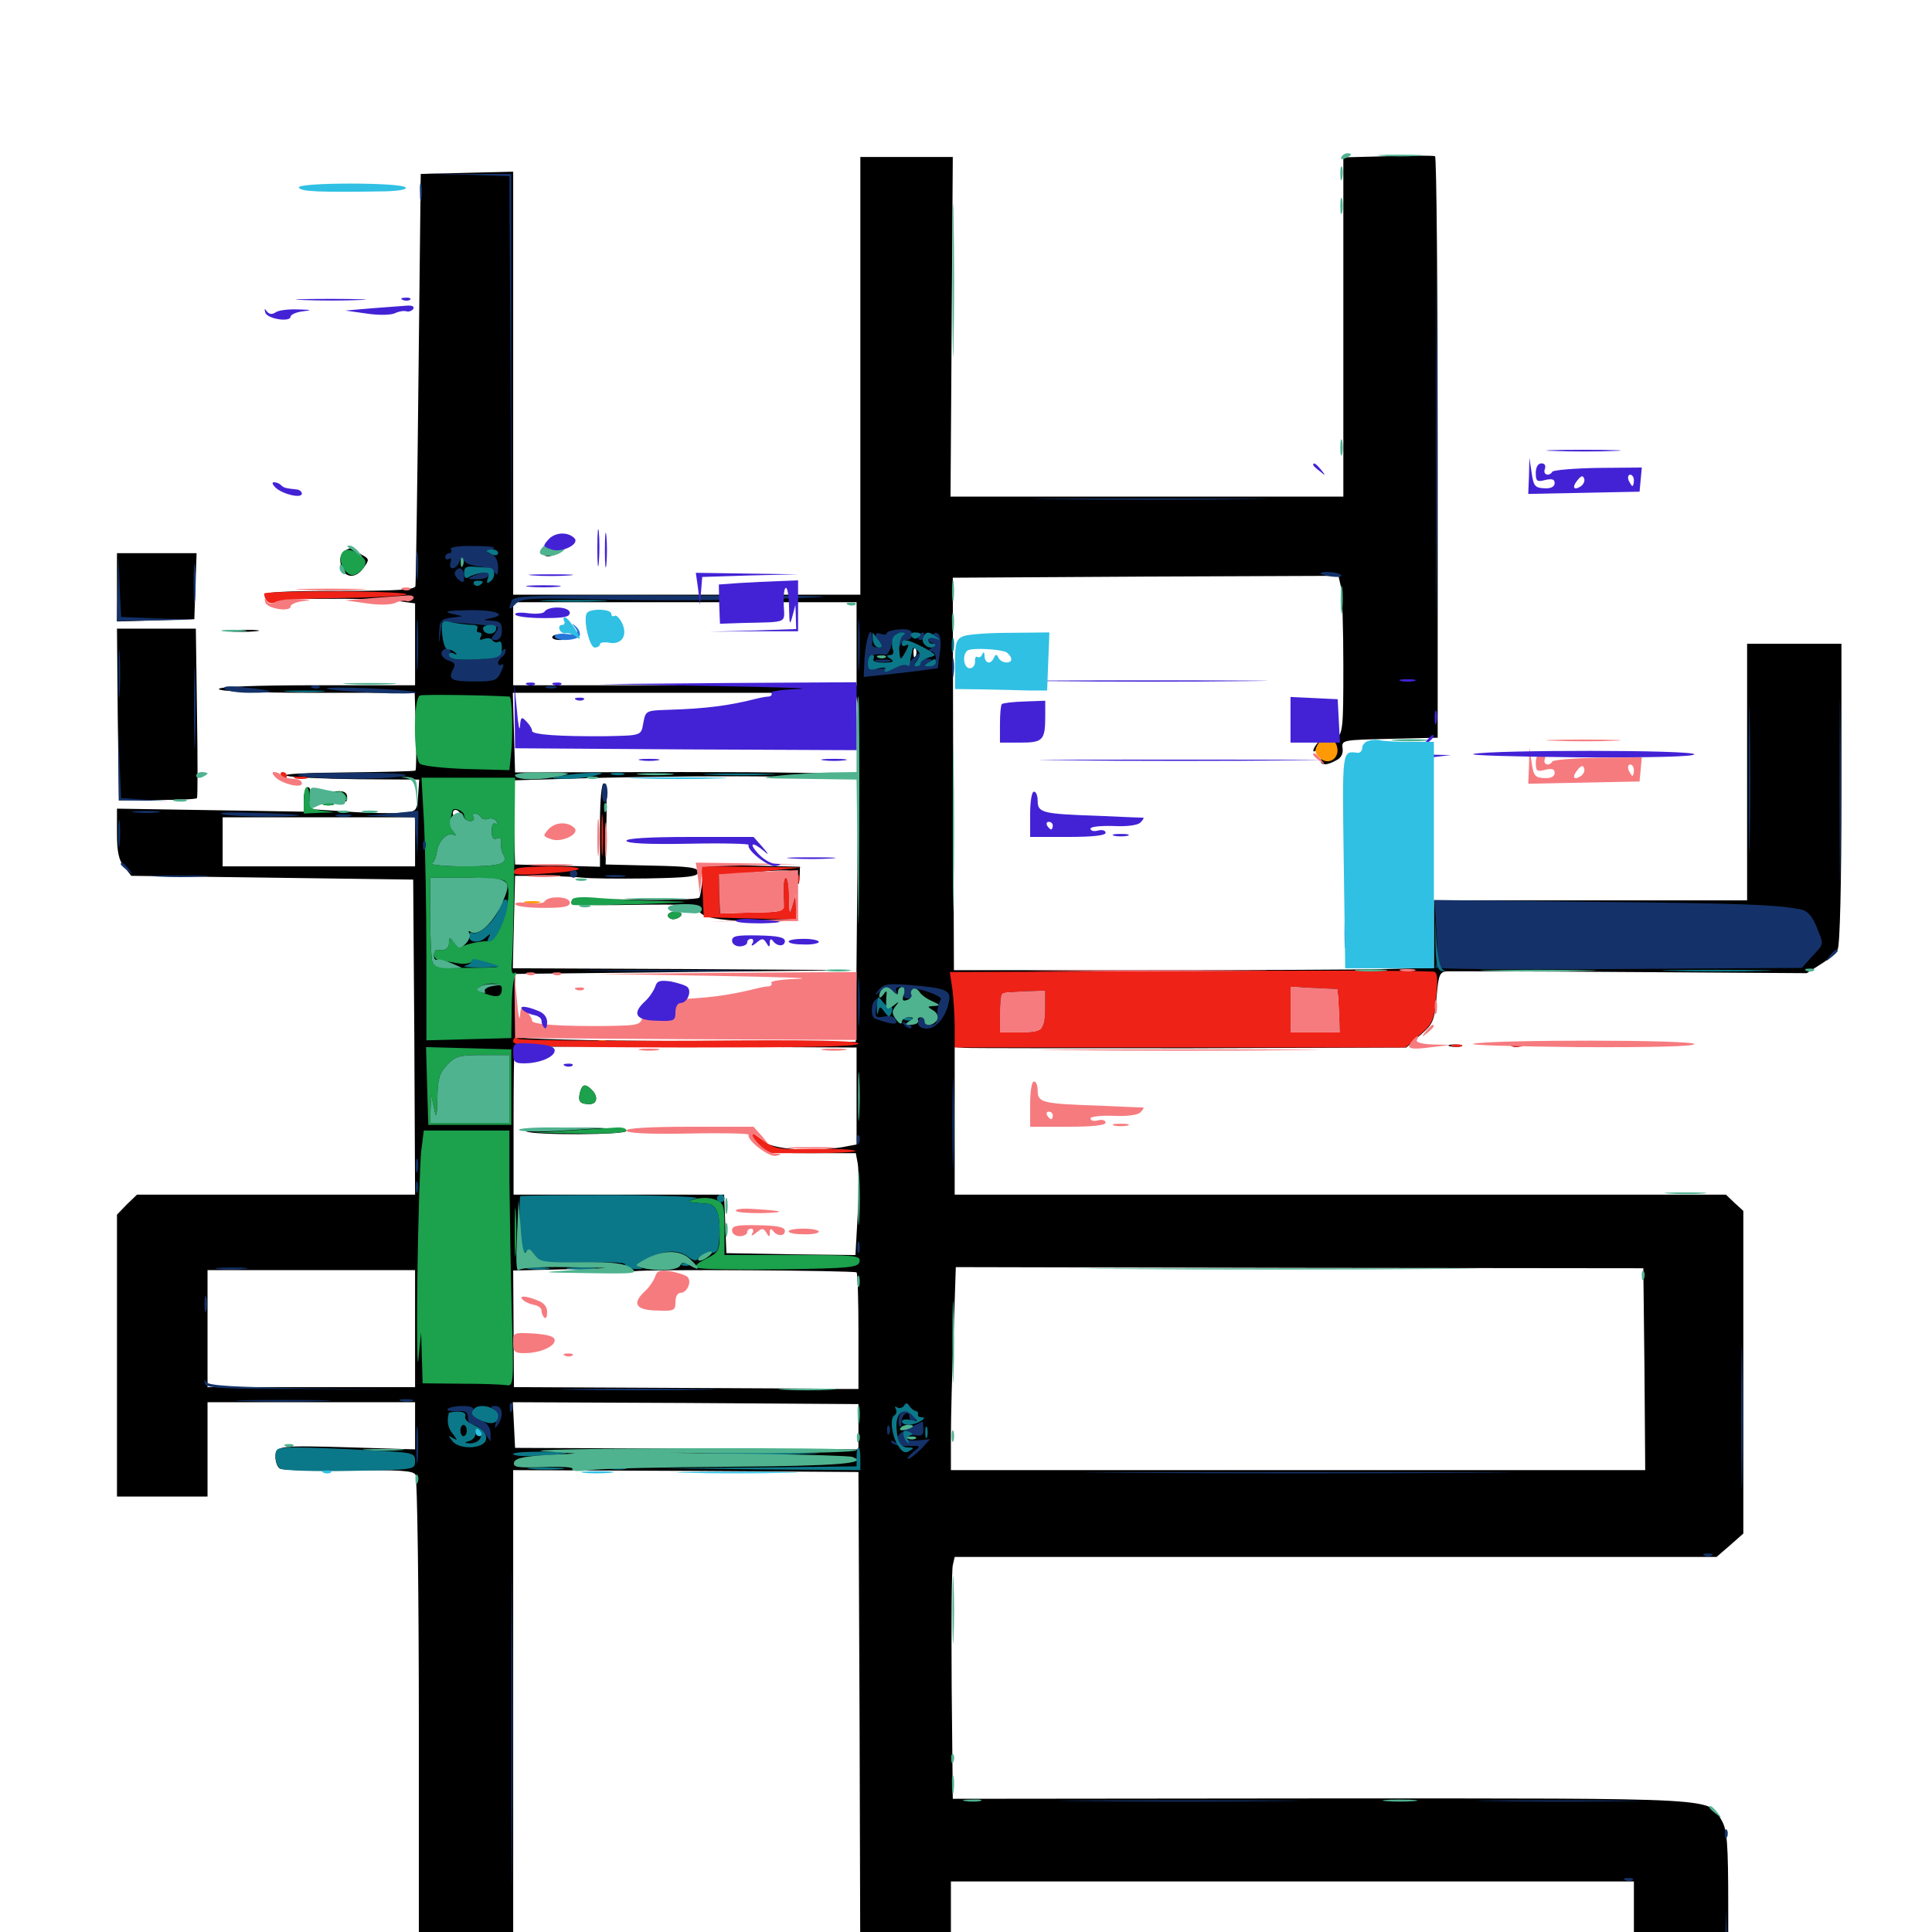 <svg xmlns="http://www.w3.org/2000/svg" viewBox="0 -1000 1000 1000">
	<path fill="#000000" d="M718.359 -919.141L695.312 -918.555V-830.859V-742.969H593.555H491.992L492.578 -830.859L493.164 -918.75H469.336H445.312V-805.469V-692.188H355.469H265.625V-801.562V-911.133L241.797 -910.547L217.773 -909.961L216.602 -804.492C216.016 -746.484 215.234 -697.852 215.039 -696.68C214.844 -694.727 205.469 -694.141 175.586 -694.141C147.852 -694.141 136.523 -693.555 137.109 -691.992C137.5 -690.625 147.07 -689.844 166.406 -690.039C182.227 -690.234 199.414 -689.844 204.883 -689.062L214.844 -687.695V-666.602V-645.312H164.062C131.445 -645.312 113.281 -644.531 113.281 -643.359C113.281 -642.188 131.445 -641.406 163.867 -641.406H214.648L215.234 -621.68C215.625 -610.938 215.43 -601.562 215.039 -601.172C214.648 -600.781 198.242 -600.391 178.906 -600.195C158.203 -600 145.508 -599.414 148.438 -598.438C151.172 -597.656 167.578 -596.875 185.156 -596.68L216.992 -596.484L216.406 -588.281C215.82 -580.078 215.625 -579.883 208.008 -579.297C203.711 -578.906 191.016 -579.102 180.078 -579.883L159.766 -581.25L160.547 -586.914C161.133 -590.234 160.547 -592.578 159.375 -592.578C158.203 -592.578 157.227 -589.648 157.227 -586.328V-579.883L108.984 -580.664L60.547 -581.445V-568.555C60.547 -558.984 61.523 -554.688 64.258 -551.367L67.969 -546.68L141.016 -545.703L213.867 -544.727L214.453 -463.281L214.844 -381.641H142.773H70.898L65.625 -376.562L60.547 -371.289V-298.438V-225.391H83.984H107.422V-249.805V-274.219H161.133H214.844V-262.109V-249.805L183.203 -250.781C143.945 -251.953 142.578 -251.758 142.578 -245.898C142.578 -243.359 143.555 -240.625 144.922 -239.844C146.094 -239.062 162.109 -238.672 180.273 -238.867C206.055 -239.258 213.867 -238.867 215.039 -236.719C216.016 -235.352 216.797 -175.586 216.797 -103.906V26.562H241.211H265.625V-106.25V-239.062L355.078 -238.672L444.336 -238.086L444.922 -106.836L445.312 24.609H466.797H488.281V30.664C488.281 33.984 489.062 36.133 490.234 35.352C491.406 34.57 492.188 22.07 492.188 3.906V-26.172H668.945H845.703V0.195V26.562H870.117H894.531V-12.695C894.531 -46.094 893.945 -52.734 891.211 -57.617C883.984 -69.727 893.945 -69.141 684.18 -69.141L493.164 -68.945L492.578 -127.148C492.383 -159.18 492.578 -187.305 493.164 -189.844L494.141 -194.141H691.406H888.477L895.508 -200.195L902.344 -206.25V-289.648V-373.242L897.852 -377.344L893.359 -381.641H693.75H494.141V-419.922V-458.008L499.609 -457.617C502.539 -457.422 555.078 -457.422 616.406 -457.422L727.93 -457.812L735.156 -464.258C741.797 -469.922 742.383 -471.484 743.555 -483.789C744.531 -495.312 745.117 -496.875 748.828 -497.266C751.172 -497.266 793.945 -497.266 844.141 -496.875L935.156 -496.289L942.188 -500.781C946.094 -503.125 950.195 -506.641 951.172 -508.594C952.344 -510.742 953.125 -542.383 953.125 -589.453V-666.797H928.711H904.297V-600.391V-533.984H823.242H742.188V-516.602V-499.023L716.406 -498.438C702.148 -498.047 646.094 -497.852 591.992 -497.852H493.75L493.359 -599.414L493.164 -700.977L592.969 -701.562L692.773 -701.953L694.141 -695.898C694.727 -692.578 695.312 -674.219 695.312 -655.273C695.312 -623.242 695.117 -620.508 691.406 -617.383C689.258 -615.625 687.5 -612.305 687.5 -610.156C687.5 -607.812 686.719 -606.641 685.547 -607.227C684.57 -607.812 683.594 -607.422 683.594 -606.445C683.594 -603.711 686.719 -603.711 691.602 -606.445C694.141 -607.617 695.312 -609.961 694.922 -612.695C694.336 -616.992 694.922 -616.992 719.336 -617.578L744.141 -618.164V-768.359C744.141 -850.977 743.555 -918.75 742.773 -919.141C741.797 -919.531 730.859 -919.531 718.359 -919.141ZM211.523 -690.82C212.695 -691.406 211.328 -691.797 208.008 -691.797C204.883 -691.797 203.711 -691.406 205.664 -690.82C207.422 -690.43 210.156 -690.43 211.523 -690.82ZM443.359 -666.797V-645.312H354.492H265.625V-666.797V-688.281H354.492H443.359ZM474.023 -660.547C473.438 -658.984 472.852 -659.57 472.852 -661.719C472.656 -663.867 473.242 -665.039 473.828 -664.258C474.414 -663.672 474.609 -661.914 474.023 -660.547ZM443.75 -636.133C444.141 -633.008 444.141 -592.383 443.75 -545.703L442.969 -460.742L355.859 -461.133C302.344 -461.328 268.555 -462.305 267.773 -463.281C267.188 -464.453 266.602 -472.07 266.602 -480.664V-495.898L354.492 -496.875L442.383 -497.852L353.906 -498.438L265.43 -498.828L266.016 -522.852L266.602 -546.68H281.25C289.258 -546.484 298.633 -546.094 301.758 -545.703C305.078 -545.312 319.727 -545.117 334.57 -545.312C356.641 -545.703 361.328 -546.289 361.328 -548.633C361.328 -550.977 356.836 -551.562 337.5 -551.953L313.477 -552.539L313.867 -573.633C314.258 -586.328 313.672 -594.531 312.5 -594.531C311.328 -594.531 310.547 -585.938 310.547 -573.047V-551.367L288.672 -551.953L266.602 -552.539L266.016 -574.219L265.43 -596.094L312.891 -597.461C339.062 -598.047 378.516 -598.438 400.781 -598.047C422.852 -597.656 440.625 -598.047 440.039 -599.023C439.648 -599.805 400.391 -600.391 352.93 -600.391L266.602 -600.195L266.016 -620.898L265.43 -641.406H354.297H442.969ZM239.062 -577.539C240.234 -574.414 236.523 -570.117 234.57 -572.266C233.984 -572.852 234.766 -574.023 236.328 -575C238.281 -576.367 238.477 -576.953 236.914 -576.953C235.547 -576.953 234.375 -577.93 234.375 -578.906C234.375 -582.031 237.695 -581.055 239.062 -577.539ZM214.844 -564.258V-551.562H165.039H115.234V-564.258V-576.953H165.039H214.844ZM250.195 -543.945C251.953 -543.75 254.102 -542.188 254.688 -540.43C256.445 -536.133 248.047 -529.102 245.703 -532.617C244.531 -534.375 244.141 -534.375 244.141 -532.422C244.141 -531.055 243.359 -530.469 242.188 -531.055C241.211 -531.641 240.234 -531.641 240.234 -530.664C240.234 -529.883 237.5 -529.102 234.18 -529.102C229.492 -529.102 227.539 -530.273 226.367 -533.594C223.242 -542.188 227.344 -545.117 241.211 -544.336C244.531 -544.141 248.438 -543.945 250.195 -543.945ZM258.789 -489.258C257.422 -491.211 257.031 -491.211 250 -489.258L245.117 -487.891L250.586 -486.523C256.445 -484.961 260.547 -486.328 258.789 -489.258ZM691.016 -487.109C692.578 -487.109 693.359 -483.594 693.359 -476.367V-465.625H680.664H667.969V-477.539V-489.453L678.32 -488.281C683.789 -487.695 689.648 -487.109 691.016 -487.109ZM522.656 -483.984C521.68 -481.25 521.875 -481.055 524.414 -483.203C525.977 -484.57 530.469 -486.133 534.375 -486.523C540.039 -487.109 541.211 -486.719 540.625 -483.789C540.234 -481.836 539.258 -479.688 538.086 -478.906C536.914 -477.93 536.914 -477.344 538.477 -477.344C539.648 -477.344 540.43 -475.781 540.039 -474.023C539.648 -472.07 539.258 -469.336 539.258 -468.164C539.062 -466.406 535.547 -465.625 528.32 -465.625H517.578L517.773 -475C518.164 -485.156 518.75 -487.109 521.875 -487.109C522.852 -487.109 523.242 -485.742 522.656 -483.984ZM480.469 -475.391C480.469 -476.562 480.078 -477.344 479.688 -477.344C479.102 -477.344 478.125 -476.562 477.539 -475.391C476.953 -474.414 477.344 -473.438 478.32 -473.438C479.492 -473.438 480.469 -474.414 480.469 -475.391ZM443.359 -432.617V-407.617L436.133 -406.25C419.922 -403.711 401.562 -404.883 394.531 -409.18L387.695 -413.281L392.383 -408.203C397.07 -403.32 397.852 -403.125 420.117 -403.125H442.969L443.945 -397.852C444.531 -394.727 444.531 -383.008 443.945 -371.289L442.773 -350.391L409.375 -350.781L375.977 -351.367L375.391 -366.602L374.805 -381.641H320.312H265.82V-418.945C265.82 -439.648 266.016 -456.836 266.406 -457.617C266.797 -458.203 306.836 -458.594 355.273 -458.203L443.359 -457.812ZM248.242 -448.242C248.242 -447.656 248.633 -445.508 249.023 -443.75C250 -438.477 244.141 -436.133 240.43 -440.039C235.547 -444.922 231.25 -450.977 233.398 -449.609C234.57 -448.828 236.719 -449.023 238.086 -449.805C240.82 -451.562 247.852 -450.391 248.242 -448.242ZM328.125 -341.992C335.352 -343.164 442.188 -342.383 443.359 -341.406C443.945 -340.82 444.336 -326.953 444.336 -310.742V-281.055H435.156C429.883 -281.25 389.844 -281.445 345.898 -281.641L266.016 -282.031L265.82 -312.305L265.625 -342.383L290.625 -342.969C304.297 -343.359 317.188 -342.969 319.336 -342.383C321.484 -341.797 325.391 -341.602 328.125 -341.992ZM851.172 -291.406L851.562 -239.062H671.875H492.188V-256.25C492.188 -265.82 492.773 -289.453 493.555 -308.789L494.727 -344.141L672.656 -343.75L850.586 -343.555ZM214.844 -312.305V-282.031H161.133H107.422V-312.305V-342.578H161.133H214.844ZM444.336 -261.523V-249.805L355.469 -250.195L266.602 -250.586L266.016 -262.5L265.43 -274.219L354.883 -273.828L444.336 -273.242ZM285.938 -670.508C285.352 -669.531 287.109 -668.75 289.844 -668.75C295.898 -668.75 296.484 -669.922 291.016 -671.289C288.867 -671.875 286.523 -671.484 285.938 -670.508ZM365.43 -551.562C364.844 -550.977 363.867 -547.461 363.477 -543.75C363.086 -540.039 362.5 -536.133 361.914 -535.352C361.328 -534.57 346.484 -533.984 328.711 -534.375C308.203 -534.766 296.094 -534.18 295.508 -533.008C295.117 -531.641 306.055 -531.25 326.953 -531.641C356.641 -532.031 359.18 -531.836 361.719 -528.516C363.672 -525.586 367.773 -524.414 381.055 -523.438C390.234 -522.656 400.977 -522.656 404.883 -523.242C411.523 -524.609 412.109 -525.195 411.914 -530.859C411.719 -536.523 411.523 -536.523 410.352 -532.031C409.18 -527.344 408.594 -527.148 391.211 -526.758L373.047 -526.367V-534.18C373.047 -540.039 373.828 -541.797 376.562 -541.992C378.906 -541.992 378.516 -542.578 375 -544.141C370.508 -546.289 371.094 -546.484 381.836 -547.852C388.281 -548.633 397.656 -549.219 402.734 -549.414C410.742 -549.609 411.914 -549.023 412.695 -545.312C413.477 -541.406 413.477 -541.406 413.867 -546.094L414.062 -551.367L390.43 -551.953C377.344 -552.344 366.211 -552.148 365.43 -551.562ZM405.078 -537.891C404.883 -533.594 405.664 -530.078 406.445 -530.078C407.422 -530.078 408.203 -533.594 408.203 -537.891C408.203 -548.047 405.273 -548.047 405.078 -537.891ZM345.703 -526.172C345.703 -525.195 346.875 -524.219 348.438 -524.219C350 -524.219 351.953 -525.195 352.539 -526.172C353.125 -527.344 351.953 -528.125 349.805 -528.125C347.461 -528.125 345.703 -527.344 345.703 -526.172ZM300.195 -434.57C299.023 -429.883 300.195 -428.516 305.078 -428.516C309.18 -428.516 309.766 -432.422 306.25 -435.938C302.93 -439.258 301.367 -438.867 300.195 -434.57ZM272.266 -414.453C275.391 -412.305 324.219 -412.5 324.219 -414.648C324.219 -415.625 312.5 -416.406 297.07 -416.211C282.227 -416.016 270.898 -415.234 272.266 -414.453ZM282.031 -716.992C280.273 -712.109 282.422 -710.742 288.086 -713.281C293.555 -715.82 294.727 -719.531 290.039 -719.531C288.477 -719.531 287.109 -718.359 287.109 -717.188C287.109 -715.43 286.523 -715.625 285.156 -717.578C283.594 -719.922 283.203 -719.922 282.031 -716.992ZM178.711 -715.039C176.172 -713.086 175.586 -710.938 176.562 -707.227C178.125 -700.586 184.18 -700.195 188.281 -706.25C191.211 -710.156 191.016 -710.742 187.891 -712.5C186.133 -713.477 183.984 -715.039 183.398 -716.016C182.812 -716.797 180.859 -716.406 178.711 -715.039ZM60.547 -696.094V-678.32L80.664 -678.906L100.586 -679.492L101.172 -696.68L101.758 -713.672H81.055H60.547ZM60.938 -630.273L61.523 -585.742L81.445 -585.938C92.383 -585.938 101.758 -586.328 101.953 -586.914C102.344 -587.305 102.344 -607.227 101.953 -631.25L101.367 -674.609H80.859H60.547ZM118.555 -673.242C115.234 -673.633 118.555 -674.023 125.977 -674.023C133.594 -674.023 136.328 -673.633 132.227 -673.242C128.32 -672.852 122.07 -672.852 118.555 -673.242ZM681.641 -615.039C680.273 -613.281 679.492 -611.719 679.883 -611.133C680.469 -610.742 681.836 -612.109 683.203 -614.062C685.938 -618.75 685.156 -619.141 681.641 -615.039ZM173.828 -589.258C175.391 -588.672 177.344 -587.109 178.125 -585.938C179.102 -584.57 179.688 -585.156 179.688 -587.305C179.688 -589.453 178.32 -590.625 175.391 -590.43C172.266 -590.43 171.875 -590.039 173.828 -589.258ZM167.578 -583.398C166.211 -583.984 167.188 -584.375 169.922 -584.375C172.656 -584.375 173.633 -583.984 172.461 -583.398C171.094 -583.008 168.75 -583.008 167.578 -583.398ZM750.586 -458.398C748.633 -458.984 749.805 -459.375 752.93 -459.375C756.25 -459.375 757.617 -458.984 756.445 -458.398C755.078 -458.008 752.344 -458.008 750.586 -458.398ZM782.812 -458.398C781.25 -458.984 781.836 -459.57 783.984 -459.57C786.133 -459.766 787.305 -459.18 786.523 -458.594C785.938 -458.008 784.18 -457.812 782.812 -458.398Z"/>
	<path fill="#ff9906" d="M681.836 -614.258C680.273 -611.523 680.664 -609.961 683.203 -607.617C687.695 -603.516 693.75 -607.617 691.992 -613.672C690.625 -618.945 684.375 -619.336 681.836 -614.258ZM272.07 -532.617C270.117 -533.203 271.68 -533.594 275.391 -533.594C279.102 -533.594 280.664 -533.203 278.906 -532.617C276.953 -532.227 273.828 -532.227 272.07 -532.617ZM283.789 -460.352C281.836 -460.938 283.398 -461.328 287.109 -461.328C290.82 -461.328 292.383 -460.938 290.625 -460.352C288.672 -459.961 285.547 -459.961 283.789 -460.352ZM310.156 -460.352C308.594 -460.938 309.18 -461.523 311.328 -461.523C313.477 -461.719 314.648 -461.133 313.867 -460.547C313.281 -459.961 311.523 -459.766 310.156 -460.352ZM317.969 -460.352C316.602 -460.938 317.578 -461.328 320.312 -461.328C323.047 -461.328 324.023 -460.938 322.852 -460.352C321.484 -459.961 319.141 -459.961 317.969 -460.352Z"/>
	<path fill="#ef2218" d="M136.719 -692.773C136.914 -688.867 139.844 -686.719 142.578 -688.281C144.141 -689.453 158.789 -690.234 174.805 -690.43C191.016 -690.625 206.836 -691.406 209.961 -692.188C213.281 -692.969 198.828 -693.75 176.367 -693.945C154.492 -693.945 136.719 -693.555 136.719 -692.773ZM145.508 -598.438C146.094 -597.461 147.07 -596.484 147.656 -596.484C148.047 -596.484 148.438 -597.461 148.438 -598.438C148.438 -599.609 147.461 -600.391 146.289 -600.391C145.312 -600.391 144.922 -599.609 145.508 -598.438ZM152.93 -597.07C150.977 -597.656 152.148 -598.047 155.273 -598.047C158.594 -598.047 159.961 -597.656 158.789 -597.07C157.422 -596.68 154.688 -596.68 152.93 -597.07ZM311.328 -568.164C311.328 -558.594 311.523 -554.297 311.914 -558.789C312.305 -563.281 312.305 -571.289 311.914 -576.367C311.523 -581.445 311.328 -577.93 311.328 -568.164ZM266.992 -550.195C263.867 -547.266 266.602 -546.68 282.227 -547.852C304.102 -549.219 305.664 -551.562 284.766 -551.562C275.781 -551.562 267.578 -550.977 266.992 -550.195ZM363.672 -538.477L364.258 -525.195L388.281 -524.609L412.109 -524.023L411.914 -530.469L411.719 -536.914L410.156 -531.055C408.789 -525.977 408.594 -526.758 408.398 -535.547C408.398 -541.016 407.617 -545.703 406.836 -545.703C405.859 -545.703 405.469 -541.797 405.664 -536.914C406.055 -527.148 408.398 -528.125 383.984 -527.539L372.461 -527.148L372.266 -536.914L372.07 -546.68L393.555 -548.828L415.039 -550.977L389.062 -551.367L363.086 -551.562ZM412.305 -544.531C412.305 -542.383 412.891 -541.797 413.477 -543.359C414.062 -544.727 413.867 -546.484 413.281 -547.07C412.695 -547.852 412.109 -546.68 412.305 -544.531ZM592.969 -497.266L491.602 -496.875L492.969 -487.891C493.555 -482.812 494.141 -474.023 494.141 -468.359V-457.812H610.938H727.539L734.766 -464.258C741.406 -469.922 742.188 -471.68 743.359 -483.789C744.336 -494.141 743.945 -496.875 741.992 -497.07C731.445 -497.656 679.883 -497.852 592.969 -497.266ZM692.969 -476.953L693.555 -465.625H680.664H667.969V-477.344V-489.258L680.273 -488.672L692.383 -488.086ZM541.016 -479.492C541.016 -466.797 539.844 -465.625 528.125 -465.625H517.578V-475C517.578 -480.273 517.969 -484.961 518.555 -485.547C519.141 -486.133 524.414 -486.719 530.273 -486.914L541.016 -487.305ZM265.625 -460.938C265.625 -458.398 277.344 -458.008 354.297 -457.812C417.383 -457.812 443.359 -458.203 444.336 -459.766C445.312 -461.328 421.875 -461.914 358.203 -461.328C309.961 -461.133 269.336 -461.523 268.164 -462.305C266.602 -463.281 265.625 -462.891 265.625 -460.938ZM751.562 -458.398C750.195 -458.984 751.172 -459.375 753.906 -459.375C756.641 -459.375 757.617 -458.984 756.445 -458.398C755.078 -458.008 752.734 -458.008 751.562 -458.398ZM782.812 -458.398C781.445 -458.984 782.422 -459.375 785.156 -459.375C787.891 -459.375 788.867 -458.984 787.695 -458.398C786.328 -458.008 783.984 -458.008 782.812 -458.398ZM391.602 -408.984L397.266 -403.125H420.703C433.398 -403.125 443.555 -403.711 442.773 -404.297C442.188 -405.078 432.617 -405.469 421.484 -405.273C402.734 -404.883 400.977 -405.273 394.727 -409.961C385.742 -416.406 384.766 -416.211 391.602 -408.984Z"/>
	<path fill="#1ca14c" d="M176.562 -712.891C175 -708.789 179.492 -701.562 183.008 -702.344C184.766 -702.734 187.109 -704.492 188.281 -706.25C189.844 -708.984 189.453 -710.352 186.523 -712.5C181.641 -716.211 177.93 -716.406 176.562 -712.891ZM217.383 -640.039C213.867 -638.867 213.867 -607.422 217.383 -604.688C218.75 -603.516 229.688 -602.344 241.797 -601.953L263.672 -601.367L264.453 -609.18C265.625 -618.75 265.234 -639.453 263.672 -639.453C250.781 -640.234 219.141 -640.625 217.383 -640.039ZM219.531 -573.047C220.117 -559.57 220.703 -529.102 220.703 -505.078V-461.523L242.773 -462.109L264.648 -462.695L264.844 -477.344C264.844 -485.547 265.625 -493.359 266.602 -494.727C267.578 -496.484 267.383 -497.07 266.211 -496.289C264.844 -495.508 264.453 -497.852 265.039 -503.32C265.43 -507.812 266.016 -530.859 266.211 -554.492L266.602 -597.461H242.383H218.164ZM240.234 -577.93C240.234 -576.367 241.602 -575 243.359 -575C244.922 -575 245.703 -575.977 245.117 -576.953C244.531 -578.125 244.727 -578.906 245.898 -578.906C246.875 -578.906 248.242 -578.125 249.023 -576.953C249.609 -575.977 251.367 -575.586 252.734 -576.172C254.297 -576.758 256.055 -576.172 257.031 -574.805C257.812 -573.438 257.617 -572.852 256.445 -573.633C255.273 -574.414 254.492 -572.852 254.492 -569.922C254.492 -566.406 255.273 -565.234 257.227 -566.016C258.984 -566.797 259.766 -566.016 259.375 -563.672C259.18 -561.914 259.57 -559.18 260.352 -558.008C263.477 -552.93 259.18 -551.562 240.625 -551.562C230.273 -551.562 222.656 -552.344 223.633 -553.125C224.805 -553.906 225.781 -556.641 226.172 -559.375C226.953 -565.039 232.031 -569.727 235.156 -567.773C236.523 -566.992 236.328 -567.578 234.961 -569.336C233.008 -571.68 232.812 -575.781 234.18 -580.469C234.766 -582.422 240.234 -580.273 240.234 -577.93ZM261.133 -544.141C266.797 -540.43 259.375 -512.695 252.539 -512.891C248.242 -512.891 240.039 -511.133 238.672 -509.57C238.086 -509.18 236.523 -510.156 235.156 -512.109C232.617 -515.234 232.617 -515.234 232.422 -512.109C232.422 -508.984 230.273 -507.617 226.172 -508.398C225.195 -508.398 224.609 -507.422 224.609 -506.055C224.609 -504.492 225.781 -503.32 227.148 -503.125C228.32 -502.93 232.422 -502.148 236.133 -501.562C239.648 -500.781 243.164 -501.172 243.945 -502.148C244.727 -503.32 248.242 -502.93 252.93 -501.562C260.352 -499.219 260.156 -499.219 242.969 -499.023C228.32 -498.828 224.805 -499.414 223.828 -501.953C223.242 -503.711 222.656 -514.258 222.656 -525.391V-545.703H240.82C250.586 -545.703 259.766 -544.922 261.133 -544.141ZM259.766 -488.477C259.766 -484.18 257.812 -483.398 251.562 -485.547C247.266 -487.109 246.484 -488.086 248.438 -489.258C252.344 -491.797 259.766 -491.406 259.766 -488.477ZM157.227 -585.742V-578.906L166.016 -579.297C174.609 -579.492 174.609 -579.492 167.578 -580.273C160.938 -581.055 160.156 -581.641 160.156 -586.914C160.156 -590.039 159.57 -592.578 158.789 -592.578C157.812 -592.578 157.227 -589.453 157.227 -585.742ZM176.172 -587.891C177.539 -586.328 179.102 -585.547 179.492 -585.742C180.469 -586.914 177.539 -590.625 175.586 -590.625C174.609 -590.625 174.805 -589.453 176.172 -587.891ZM167.578 -583.398C166.211 -583.984 167.188 -584.375 169.922 -584.375C172.656 -584.375 173.633 -583.984 172.461 -583.398C171.094 -583.008 168.75 -583.008 167.578 -583.398ZM296.094 -534.375C296.875 -535.742 301.953 -535.938 310.352 -535.156C317.383 -534.57 332.422 -533.789 343.75 -533.594C360.547 -533.203 358.203 -533.008 331.055 -532.031C312.891 -531.445 297.266 -531.25 296.289 -531.641C295.508 -532.031 295.508 -533.203 296.094 -534.375ZM345.703 -526.172C345.703 -525.195 346.875 -524.219 348.438 -524.219C350 -524.219 351.953 -525.195 352.539 -526.172C353.125 -527.344 351.953 -528.125 349.805 -528.125C347.461 -528.125 345.703 -527.344 345.703 -526.172ZM221.094 -437.891L221.68 -417.773H243.164H264.648V-437.305V-456.836L242.578 -457.422L220.508 -458.008ZM263.672 -436.328V-418.75H243.164H222.656L222.852 -426.172L223.242 -433.398L224.609 -426.562C225.781 -420.703 226.172 -421.289 226.367 -431.641C226.562 -441.406 227.344 -444.531 231.445 -448.828C235.742 -453.32 237.5 -453.906 250 -453.906H263.672ZM300.195 -434.57C299.023 -429.883 300.195 -428.516 305.078 -428.516C309.18 -428.516 309.766 -432.422 306.25 -435.938C302.93 -439.258 301.367 -438.867 300.195 -434.57ZM294.922 -414.844L276.367 -413.672L300.391 -413.281C315.234 -413.086 324.219 -413.672 324.219 -414.844C324.219 -416.016 321.875 -416.602 318.945 -416.406C315.82 -416.211 305.078 -415.43 294.922 -414.844ZM217.969 -403.711C217.383 -397.461 216.406 -367.773 216.016 -337.695C215.625 -307.617 216.016 -289.258 216.602 -296.68L217.969 -310.352L218.359 -297.266L218.75 -283.984L238.867 -283.789C249.805 -283.789 260.352 -283.398 262.305 -283.008C265.82 -282.422 266.016 -284.18 264.844 -322.656C264.258 -344.922 263.867 -374.805 263.672 -389.062V-414.844H241.406H219.336ZM266.406 -362.109C266.406 -350.781 266.602 -346.289 266.992 -351.953C267.383 -357.422 267.383 -366.797 266.992 -372.461C266.602 -377.93 266.406 -373.438 266.406 -362.109ZM360.352 -379.492C354.492 -378.125 355.273 -377.734 365.82 -376.953C370.703 -376.562 372.461 -372.461 372.461 -362.5C372.461 -352.539 372.266 -351.953 365.43 -348.438C360.352 -345.898 359.18 -344.531 361.328 -343.75C363.086 -342.969 382.422 -342.773 404.297 -342.969C440.625 -343.555 444.336 -343.945 444.922 -347.07C445.508 -350.195 442.773 -350.391 410.352 -350.391H375V-363.672C375 -375.781 374.609 -377.344 370.703 -378.906C368.164 -380.078 363.672 -380.273 360.352 -379.492ZM347.266 -378.32C345.898 -378.906 346.875 -379.297 349.609 -379.297C352.344 -379.297 353.32 -378.906 352.148 -378.32C350.781 -377.93 348.438 -377.93 347.266 -378.32Z"/>
	<path fill="#143269" d="M743.164 -769.336C743.164 -686.719 743.359 -653.125 743.555 -694.727C743.945 -736.523 743.945 -804.102 743.555 -845.117C743.359 -886.133 743.164 -852.148 743.164 -769.336ZM241.211 -909.57L263.672 -908.789L264.258 -801.562L264.648 -694.141V-801.953V-909.961H241.602L218.75 -910.156ZM217.383 -900.195C217.383 -895.898 217.773 -894.336 218.164 -896.875C218.555 -899.219 218.555 -902.734 218.164 -904.688C217.578 -906.445 217.188 -904.492 217.383 -900.195ZM545.508 -741.602C517.773 -741.797 540.039 -741.992 594.727 -741.992C649.609 -741.992 672.266 -741.797 645.117 -741.602C618.164 -741.211 573.242 -741.211 545.508 -741.602ZM215.43 -706.836C215.43 -700.391 215.82 -698.047 216.211 -701.562C216.602 -705.078 216.602 -710.352 216.211 -713.281C215.82 -716.211 215.43 -713.281 215.43 -706.836ZM233.398 -715.625C233.984 -714.648 233.594 -713.672 232.617 -713.672C231.445 -713.672 230.469 -712.695 230.469 -711.523C230.469 -710.547 231.25 -710.156 232.422 -710.742C233.594 -711.328 233.789 -710.547 233.203 -708.984C232.617 -707.227 233.008 -705.859 234.18 -705.859C235.547 -705.859 236.914 -707.227 237.695 -708.984C238.477 -711.328 239.258 -711.523 240.234 -709.57C241.211 -708.398 244.531 -707.031 248.047 -706.836C251.562 -706.445 255.078 -705.078 256.055 -703.711C257.227 -701.758 257.812 -702.539 257.812 -706.445C257.812 -709.766 256.445 -712.305 254.492 -713.086C251.562 -714.258 251.562 -714.453 255.078 -715.82C257.422 -716.797 253.711 -717.383 245.508 -717.383C237.109 -717.578 232.617 -716.797 233.398 -715.625ZM254.883 -708.203C255.469 -708.789 254.492 -709.961 252.539 -710.547C249.805 -711.719 249.609 -711.523 251.367 -709.57C252.734 -708.203 254.297 -707.617 254.883 -708.203ZM100.195 -698.047C100.195 -688.867 100.586 -685.156 100.977 -689.844C101.367 -694.336 101.367 -701.758 100.977 -706.445C100.586 -710.938 100.195 -707.227 100.195 -698.047ZM60.938 -695.703L60.547 -678.516L80.664 -678.906L100.586 -679.297L81.641 -679.883L62.695 -680.664L61.914 -696.68L61.328 -712.695ZM235.547 -704.102C234.961 -703.125 235.742 -701.367 237.305 -700C239.844 -698.047 240.234 -698.242 240.234 -701.758C240.234 -705.859 237.5 -707.227 235.547 -704.102ZM245.117 -701.953C241.602 -700.391 241.797 -700.195 246.484 -700.195C249.414 -700 252.344 -700.977 252.93 -701.953C254.297 -704.297 250.586 -704.297 245.117 -701.953ZM683.594 -703.125C683.594 -704.688 693.164 -703.906 694.141 -702.344C694.727 -701.367 692.578 -701.172 689.258 -701.562C686.133 -701.953 683.594 -702.734 683.594 -703.125ZM264.844 -689.062C262.891 -684.18 263.477 -683.789 266.992 -687.5C270.117 -690.43 274.414 -690.625 314.453 -689.648C338.672 -689.062 378.125 -689.258 402.344 -690.039C441.797 -691.406 437.109 -691.602 356.25 -691.797C275.586 -692.188 265.82 -691.797 264.844 -689.062ZM215.625 -665.82C215.625 -654.102 215.82 -649.414 216.211 -655.664C216.602 -661.914 216.602 -671.484 216.211 -677.148C215.82 -682.812 215.625 -677.734 215.625 -665.82ZM444.141 -665.82C444.141 -654.102 444.336 -649.414 444.727 -655.664C445.117 -661.914 445.117 -671.484 444.727 -677.148C444.336 -682.812 444.141 -677.734 444.141 -665.82ZM233.398 -682.422L239.258 -681.055L233.398 -680.273C228.125 -679.492 227.539 -678.711 227.344 -672.656C226.953 -666.016 227.148 -666.016 227.93 -672.07L228.711 -678.32L242.773 -677.148C250.586 -676.562 257.227 -675.781 257.617 -675.391C258.008 -675 257.227 -673.438 255.859 -671.68C253.906 -669.336 253.906 -668.75 256.641 -668.75C258.594 -668.75 259.766 -670.508 259.766 -673.633C259.766 -677.539 258.789 -678.516 254.492 -678.711C249.805 -679.102 249.609 -679.102 253.516 -679.883C263.281 -681.836 256.836 -684.375 242.773 -684.18C232.031 -683.984 229.297 -683.594 233.398 -682.422ZM245.508 -681.25C246.289 -681.836 245.117 -682.422 242.969 -682.227C240.82 -682.227 240.234 -681.641 241.797 -681.055C243.164 -680.469 244.922 -680.664 245.508 -681.25ZM458.984 -672.266C458.984 -671.484 457.617 -671.289 456.055 -671.875C452.539 -673.242 452.148 -670.508 455.469 -667.188C457.227 -665.43 457.031 -664.844 454.492 -664.844C452.734 -664.844 451.367 -665.43 451.367 -666.406C451.562 -667.188 451.562 -669.141 451.367 -670.703C450.781 -677.148 448.047 -668.555 447.461 -659.18L447.07 -649.609L454.492 -650.391C458.594 -650.781 467.188 -651.758 473.633 -652.539L485.352 -654.102L486.523 -662.5C487.695 -671.289 485.547 -674.805 481.836 -670.703C480.078 -668.75 480.078 -667.969 482.227 -667.383C484.375 -666.406 484.375 -666.016 482.227 -664.648C480.273 -663.477 480.078 -662.891 482.031 -662.891C483.203 -662.891 484.375 -661.133 484.375 -658.984C484.375 -656.641 483.008 -655.078 481.055 -655.078C478.125 -655.078 477.93 -655.469 480.469 -657.031C483.008 -658.594 482.812 -658.984 480.078 -658.984C478.125 -658.984 476.562 -659.961 476.562 -661.328C476.562 -662.5 475 -661.719 473.242 -659.766C469.336 -655.664 467.188 -654.883 456.641 -653.906C450.391 -653.32 449.219 -653.906 449.219 -657.031C449.219 -660.547 451.953 -661.914 458.203 -661.133C459.375 -660.938 460.938 -663.477 461.523 -666.797C462.5 -670.703 463.867 -672.656 466.211 -672.461C468.359 -672.461 468.75 -671.875 467.383 -671.289C466.016 -670.898 464.844 -668.945 465.039 -667.188C465.039 -665.039 465.43 -664.844 466.211 -666.406C466.602 -667.578 468.164 -668.75 469.531 -668.75C470.898 -668.75 472.07 -670.117 472.07 -671.68C472.07 -673.828 470.117 -674.609 465.43 -674.219C461.914 -674.023 458.984 -673.047 458.984 -672.266ZM476.562 -657.031C476.562 -656.055 475.586 -655.078 474.414 -655.078C473.438 -655.078 473.047 -656.055 473.633 -657.031C474.219 -658.203 475.195 -658.984 475.781 -658.984C476.172 -658.984 476.562 -658.203 476.562 -657.031ZM475.586 -670.703C475 -669.727 475.391 -668.75 476.367 -668.75C477.539 -668.75 478.516 -669.727 478.516 -670.703C478.516 -671.875 478.125 -672.656 477.734 -672.656C477.148 -672.656 476.172 -671.875 475.586 -670.703ZM61.328 -651.172C61.328 -639.844 61.523 -635.352 61.914 -641.016C62.305 -646.484 62.305 -655.859 61.914 -661.523C61.523 -666.992 61.328 -662.5 61.328 -651.172ZM100.391 -633.594C100.391 -614.844 100.781 -607.031 100.977 -616.602C101.367 -625.977 101.367 -641.211 100.977 -650.781C100.781 -660.156 100.391 -652.344 100.391 -633.594ZM952.148 -590.625C952.148 -548.242 952.344 -530.859 952.539 -552.148C952.93 -573.242 952.93 -608.008 952.539 -629.297C952.344 -650.391 952.148 -633.008 952.148 -590.625ZM228.516 -661.719C228.516 -660.352 230.273 -658.594 232.422 -658.008C235.547 -657.031 235.938 -656.055 234.375 -653.32C231.836 -648.242 233.594 -647.266 246.094 -647.266C256.055 -647.266 257.422 -647.852 259.375 -652.344C260.742 -655.078 260.938 -656.836 259.766 -656.055C258.789 -655.469 257.812 -655.664 257.812 -656.836C257.812 -657.812 258.789 -659.375 259.766 -659.961C260.938 -660.547 261.719 -662.109 261.719 -663.477C261.719 -664.648 260.547 -664.062 259.375 -662.305C257.812 -660.352 253.516 -658.984 248.047 -658.789C234.375 -658.203 231.836 -658.789 233.008 -661.523C233.594 -663.086 232.812 -664.258 231.25 -664.258C229.688 -664.258 228.516 -663.086 228.516 -661.719ZM492.773 -654.102C492.773 -649.805 493.164 -648.242 493.555 -650.781C493.945 -653.125 493.945 -656.641 493.555 -658.594C492.969 -660.352 492.578 -658.398 492.773 -654.102ZM453.711 -657.617C451.758 -658.203 453.32 -658.594 457.031 -658.594C460.742 -658.594 462.305 -658.203 460.547 -657.617C458.594 -657.227 455.469 -657.227 453.711 -657.617ZM905.078 -596.484C905.078 -562.695 905.469 -548.828 905.664 -565.82C906.055 -582.617 906.055 -610.352 905.664 -627.344C905.469 -644.141 905.078 -630.273 905.078 -596.484ZM116.211 -643.555C116.797 -642.383 122.852 -641.406 129.297 -641.406C144.141 -641.406 143.359 -642.383 127.344 -644.141C118.75 -645.117 115.234 -644.922 116.211 -643.555ZM161.719 -643.945C160.156 -644.531 160.742 -645.117 162.891 -645.117C165.039 -645.312 166.211 -644.727 165.43 -644.141C164.844 -643.555 163.086 -643.359 161.719 -643.945ZM169.141 -643.555C169.727 -642.969 180.664 -641.992 193.359 -641.406C206.25 -640.82 216.016 -641.016 215.234 -641.602C213.477 -643.164 167.578 -645.117 169.141 -643.555ZM282.812 -643.945C281.445 -644.531 282.422 -644.922 285.156 -644.922C287.891 -644.922 288.867 -644.531 287.695 -643.945C286.328 -643.555 283.984 -643.555 282.812 -643.945ZM61.328 -604.883L61.523 -585.742L74.219 -585.547H86.914L74.805 -586.133L62.695 -586.914L61.914 -605.273L61.328 -623.828ZM155.273 -598.438C165.234 -596.289 204.688 -596.484 209.961 -598.633C212.109 -599.414 199.023 -600.195 180.664 -600C158.398 -600 150 -599.414 155.273 -598.438ZM311.523 -589.648C311.523 -586.914 312.109 -584.766 313.086 -584.766C313.867 -584.766 314.453 -586.914 314.453 -589.648C314.453 -592.383 313.867 -594.531 313.086 -594.531C312.109 -594.531 311.523 -592.383 311.523 -589.648ZM69.922 -579.492C66.406 -579.883 68.75 -580.273 75.195 -580.273C81.641 -580.273 84.57 -579.883 81.641 -579.492C78.711 -579.102 73.438 -579.102 69.922 -579.492ZM114.648 -578.711C112.695 -579.492 120.117 -579.688 131.25 -579.297C159.375 -578.516 162.891 -577.539 138.672 -577.344C127.344 -577.344 116.602 -577.93 114.648 -578.711ZM202.148 -578.906L188.477 -577.734L201.562 -577.344L214.648 -576.953L215.43 -566.797L216.016 -556.445L216.406 -568.75C216.602 -575.391 216.602 -580.664 216.406 -580.469C216.016 -580.273 209.766 -579.688 202.148 -578.906ZM61.133 -568.164C61.133 -561.719 61.523 -559.375 61.914 -562.891C62.305 -566.406 62.305 -571.68 61.914 -574.609C61.523 -577.539 61.133 -574.609 61.133 -568.164ZM174.414 -577.539C172.461 -578.125 174.023 -578.516 177.734 -578.516C181.445 -578.516 183.008 -578.125 181.25 -577.539C179.297 -577.148 176.172 -577.148 174.414 -577.539ZM218.945 -562.109C218.945 -559.961 219.531 -559.375 220.117 -560.938C220.703 -562.305 220.508 -564.062 219.922 -564.648C219.336 -565.43 218.75 -564.258 218.945 -562.109ZM62.5 -552.734C62.5 -552.344 64.062 -550.781 66.016 -549.414C68.945 -546.875 69.141 -547.07 66.602 -550.195C64.062 -553.32 62.5 -554.297 62.5 -552.734ZM294.922 -547.656C294.922 -546.68 295.898 -545.703 296.875 -545.703C298.047 -545.703 298.828 -546.68 298.828 -547.656C298.828 -548.828 298.047 -549.609 296.875 -549.609C295.898 -549.609 294.922 -548.828 294.922 -547.656ZM81.641 -546.289C74.805 -546.68 79.883 -546.875 92.773 -546.875C105.664 -546.875 111.133 -546.68 105.078 -546.289C98.828 -545.898 88.281 -545.898 81.641 -546.289ZM314.062 -546.289C311.523 -546.68 313.477 -547.07 318.359 -547.07C323.242 -547.07 325.195 -546.68 322.852 -546.289C320.312 -545.898 316.406 -545.898 314.062 -546.289ZM743.555 -517.188C744.336 -506.25 743.945 -500 742.578 -499.219C741.602 -498.438 783.789 -498.047 836.523 -498.438L932.617 -499.023L937.891 -504.883C944.336 -511.914 944.141 -510.547 940.234 -520.312C938.281 -525.391 935.547 -528.516 932.812 -529.102C920.117 -531.836 901.367 -532.422 825.781 -533.203L742.383 -534.18ZM947.07 -505.273C944.531 -502.148 944.727 -501.953 947.852 -504.492C949.609 -505.859 951.172 -507.422 951.172 -507.812C951.172 -509.375 949.609 -508.398 947.07 -505.273ZM444.141 -481.25C444.141 -469.922 444.336 -465.43 444.727 -471.094C445.117 -476.562 445.117 -485.938 444.727 -491.602C444.336 -497.07 444.141 -492.578 444.141 -481.25ZM310.156 -497.461C289.453 -497.656 305.859 -497.852 346.68 -497.852C387.5 -497.852 404.492 -497.656 384.375 -497.461C364.258 -497.07 330.859 -497.07 310.156 -497.461ZM454.883 -487.695C452.344 -484.57 452.539 -484.375 455.664 -486.914C458.398 -489.062 459.57 -489.062 462.305 -486.914C464.453 -484.961 465.039 -484.961 464.062 -486.719C463.281 -488.281 463.867 -489.062 465.82 -489.062C467.969 -489.062 468.75 -488.086 467.969 -486.133C467.383 -484.375 467.969 -483.203 469.922 -483.203C471.484 -483.203 472.461 -483.984 471.68 -484.961C471.094 -485.938 471.289 -487.305 472.266 -487.891C474.609 -489.258 488.672 -484.18 486.914 -482.617C486.328 -481.836 485.547 -479.297 485.156 -476.758C484.961 -474.414 484.57 -471.875 484.57 -471.094C484.375 -468.75 478.516 -469.336 478.516 -471.484C478.516 -472.656 477.734 -473.438 476.953 -473.438C475.977 -473.438 475.195 -472.07 475.195 -470.508C475.195 -468.75 477.148 -467.578 479.688 -467.578C484.766 -467.578 489.844 -474.023 491.211 -481.836C492.383 -487.5 489.453 -488.672 469.922 -490.234C459.766 -491.016 457.227 -490.625 454.883 -487.695ZM452.539 -481.836C450.781 -480.078 450.781 -473.828 452.734 -472.852C453.516 -472.461 456.445 -471.484 459.375 -470.703C463.477 -469.727 464.453 -470.117 463.672 -472.07C463.086 -473.828 460.742 -474.414 457.617 -473.828C453.125 -473.047 452.734 -473.438 453.516 -478.125C454.688 -483.594 454.492 -483.984 452.539 -481.836ZM468.164 -469.336C469.531 -467.969 471.094 -467.383 471.68 -467.969C472.266 -468.555 471.289 -469.727 469.336 -470.312C466.602 -471.484 466.406 -471.289 468.164 -469.336ZM492.969 -418.75C492.969 -397.852 493.359 -389.258 493.555 -399.805C493.945 -410.156 493.945 -427.344 493.555 -437.891C493.359 -448.242 492.969 -439.648 492.969 -418.75ZM443.555 -409.766C443.555 -407.617 444.141 -407.031 444.727 -408.594C445.312 -409.961 445.117 -411.719 444.531 -412.305C443.945 -413.086 443.359 -411.914 443.555 -409.766ZM215.234 -396.289C215.234 -393.164 215.625 -391.992 216.211 -393.945C216.602 -395.703 216.602 -398.438 216.211 -399.805C215.625 -400.977 215.234 -399.609 215.234 -396.289ZM215.234 -385.547C215.234 -382.812 215.625 -381.836 216.211 -383.203C216.602 -384.375 216.602 -386.719 216.211 -388.086C215.625 -389.258 215.234 -388.281 215.234 -385.547ZM443.75 -354.297C443.75 -351.562 444.141 -350.586 444.727 -351.953C445.117 -353.125 445.117 -355.469 444.727 -356.836C444.141 -358.008 443.75 -357.031 443.75 -354.297ZM112.695 -343.164C109.375 -343.555 112.695 -343.945 120.117 -343.945C127.734 -343.945 130.469 -343.555 126.367 -343.164C122.461 -342.773 116.211 -342.773 112.695 -343.164ZM105.859 -325C105.859 -321.289 106.25 -319.727 106.836 -321.68C107.227 -323.438 107.227 -326.562 106.836 -328.516C106.25 -330.273 105.859 -328.711 105.859 -325ZM901.172 -266.406C901.172 -233.594 901.562 -220.312 901.758 -236.719C902.148 -252.93 902.148 -279.883 901.758 -296.289C901.562 -312.5 901.172 -299.219 901.172 -266.406ZM106.055 -283.984C106.641 -281.445 114.062 -281.055 156.445 -281.055L206.055 -280.859L157.227 -281.445C121.484 -282.031 108.203 -282.812 106.836 -284.57C105.664 -286.328 105.469 -286.133 106.055 -283.984ZM297.461 -280.664C279.297 -280.859 294.141 -281.25 330.078 -281.25C366.016 -281.25 380.859 -280.859 362.891 -280.664C344.727 -280.273 315.43 -280.273 297.461 -280.664ZM126.562 -274.805C115.43 -275 124.414 -275.391 146.484 -275.391C168.555 -275.391 177.539 -275 166.602 -274.805C155.469 -274.414 137.5 -274.414 126.562 -274.805ZM207.617 -274.805C205.664 -275.391 206.836 -275.781 209.961 -275.781C213.281 -275.781 214.648 -275.391 213.477 -274.805C212.109 -274.414 209.375 -274.414 207.617 -274.805ZM263.867 -271.094C263.867 -268.945 264.453 -268.359 265.039 -269.922C265.625 -271.289 265.43 -273.047 264.844 -273.633C264.258 -274.414 263.672 -273.242 263.867 -271.094ZM231.641 -270.703C231.055 -269.922 233.203 -269.336 236.523 -269.531C241.016 -269.922 242.188 -269.141 242.188 -266.211C242.188 -264.258 243.359 -262.5 244.922 -262.5C246.484 -262.5 249.219 -260.547 250.781 -258.203L253.906 -253.906V-258.203C253.906 -260.938 252.148 -263.477 249.023 -264.844C246.094 -266.211 244.336 -268.164 244.922 -269.727C245.703 -271.484 243.945 -272.266 239.258 -272.266C235.742 -272.266 232.227 -271.484 231.641 -270.703ZM255.664 -270.508C257.227 -269.531 257.812 -267.188 256.836 -264.258C255.859 -260.547 256.055 -260.156 257.617 -262.5C260.938 -266.992 260.156 -272.266 256.445 -272.266C253.711 -272.266 253.516 -271.875 255.664 -270.508ZM465.625 -267.383C465.039 -265.82 464.844 -263.477 465.43 -262.109C466.016 -260.742 466.602 -261.523 466.602 -264.062C466.797 -268.164 470.703 -270.508 470.703 -266.406C470.703 -265.43 471.68 -264.453 472.852 -264.453C474.414 -264.453 474.414 -265.43 472.656 -267.383C469.531 -271.094 466.992 -271.094 465.625 -267.383ZM215.43 -251.758C215.43 -243.164 215.82 -239.844 216.211 -244.531C216.602 -249.023 216.602 -256.055 216.211 -260.156C215.82 -264.062 215.43 -260.352 215.43 -251.758ZM470.508 -260.938C466.211 -258.789 463.867 -256.641 464.453 -254.883C465.039 -253.125 464.453 -252.734 462.891 -253.711C461.328 -254.688 460.742 -254.492 461.523 -253.32C462.305 -252.148 466.016 -251.367 469.922 -251.562C476.758 -251.758 476.953 -251.758 472.656 -248.438C470.312 -246.484 469.141 -244.922 470.117 -244.922C471.094 -244.922 474.023 -247.266 476.758 -250L481.445 -255.078L475.195 -254.492C471.68 -254.102 469.141 -254.688 469.336 -255.664C469.531 -256.836 471.68 -257.422 474.023 -257.031C477.344 -256.641 478.125 -257.422 477.93 -260.547C477.734 -262.695 477.734 -264.453 477.539 -264.258C477.539 -264.258 474.414 -262.695 470.508 -260.938ZM459.18 -259.375C459.18 -257.227 459.766 -256.641 460.352 -258.203C460.938 -259.57 460.742 -261.328 460.156 -261.914C459.57 -262.695 458.984 -261.523 459.18 -259.375ZM582.617 -237.695C533.398 -237.891 573.633 -238.086 671.875 -238.086C770.117 -238.086 810.352 -237.891 761.328 -237.695C712.109 -237.305 631.641 -237.305 582.617 -237.695ZM264.648 -105.273C264.648 -32.227 264.844 -2.539 265.039 -39.453C265.43 -76.367 265.43 -136.133 265.039 -172.266C264.844 -208.398 264.648 -178.32 264.648 -105.273ZM882.422 -194.727C880.859 -195.312 881.445 -195.898 883.594 -195.898C885.742 -196.094 886.914 -195.508 886.133 -194.922C885.547 -194.336 883.789 -194.141 882.422 -194.727ZM560.156 -67.773C531.836 -67.969 554.492 -68.164 610.352 -68.164C666.211 -68.164 689.258 -67.969 661.719 -67.773C634.18 -67.383 588.477 -67.383 560.156 -67.773ZM772.07 -67.773C752.93 -67.969 768.555 -68.164 806.641 -68.164C844.727 -68.164 860.352 -67.969 841.406 -67.773C822.266 -67.383 791.016 -67.383 772.07 -67.773ZM892.773 -50.391C892.773 -48.242 893.359 -47.656 893.945 -49.219C894.531 -50.586 894.336 -52.344 893.75 -52.93C893.164 -53.711 892.578 -52.539 892.773 -50.391ZM841.406 -26.758C839.844 -27.344 840.43 -27.93 842.578 -27.93C844.727 -28.125 845.898 -27.539 845.117 -26.953C844.531 -26.367 842.773 -26.172 841.406 -26.758ZM892.969 6.445C892.578 23.242 892.383 24.414 888.281 25.195L883.789 25.977L888.281 26.367C894.141 26.562 894.727 24.219 893.945 4.883L893.359 -11.523ZM490.43 31.641C490.43 33.789 491.016 34.375 491.602 32.812C492.188 31.445 491.992 29.688 491.406 29.102C490.82 28.32 490.234 29.492 490.43 31.641Z"/>
	<path fill="#f67b7f" d="M156.836 -694.727C148.438 -694.922 154.883 -695.312 170.898 -695.312C187.109 -695.312 193.945 -694.922 186.133 -694.727C178.32 -694.336 165.234 -694.336 156.836 -694.727ZM208.594 -694.727C207.031 -695.312 207.617 -695.898 209.766 -695.898C211.914 -696.094 213.086 -695.508 212.305 -694.922C211.719 -694.336 209.961 -694.141 208.594 -694.727ZM192.383 -690.43C200 -691.016 208.008 -691.602 210.547 -691.797C213.281 -691.992 214.648 -691.406 213.867 -690.039C213.086 -689.062 211.523 -688.477 210.352 -688.867C208.984 -689.258 206.445 -688.867 204.492 -687.891C202.344 -686.914 196.289 -686.719 189.844 -687.695L178.711 -689.258ZM137.305 -688.281C138.086 -684.961 150.391 -683.008 150.391 -686.133C150.391 -687.109 153.32 -688.477 156.836 -688.867C161.914 -689.453 161.328 -689.648 154.297 -689.844C149.414 -690.039 144.141 -689.453 142.578 -688.281C140.82 -687.109 139.258 -687.305 138.086 -688.867C136.914 -690.43 136.719 -690.43 137.305 -688.281ZM804.297 -616.602C795.312 -616.797 802.148 -617.188 819.336 -617.188C836.523 -617.188 843.75 -616.797 835.547 -616.602C827.344 -616.211 813.281 -616.211 804.297 -616.602ZM791.406 -603.711L791.016 -594.336L819.922 -594.922L848.633 -595.508L849.219 -601.758L849.805 -608.008L827.148 -607.812C814.648 -607.617 803.906 -606.641 803.516 -605.859C801.758 -603.125 798.438 -604.297 799.609 -607.227C800.195 -608.984 799.609 -610.156 797.852 -610.156C796.094 -610.156 794.922 -608.203 794.922 -605.273C794.922 -600.977 795.508 -600.391 799.805 -601.562C803.32 -602.344 804.688 -601.953 804.688 -600C804.688 -598.047 802.734 -597.07 799.414 -597.266C794.531 -597.461 793.75 -598.438 792.773 -605.273L791.602 -613.086ZM818.164 -598.242C814.453 -595.898 813.477 -597.852 816.602 -601.562C818.359 -603.711 819.336 -604.102 819.922 -602.344C820.508 -600.977 819.531 -599.219 818.164 -598.242ZM845.703 -601.367C845.703 -599.805 845.312 -598.438 844.922 -598.438C844.531 -598.438 843.75 -599.805 842.969 -601.367C842.383 -602.93 842.773 -604.297 843.75 -604.297C844.922 -604.297 845.703 -602.93 845.703 -601.367ZM810.547 -598.438C810.547 -599.609 809.57 -600.391 808.398 -600.391C807.422 -600.391 807.031 -599.609 807.617 -598.438C808.203 -597.461 809.18 -596.484 809.766 -596.484C810.156 -596.484 810.547 -597.461 810.547 -598.438ZM679.688 -609.375C679.688 -608.984 681.25 -607.422 683.203 -606.055C686.133 -603.516 686.328 -603.711 683.789 -606.836C681.25 -609.961 679.688 -610.938 679.688 -609.375ZM142.578 -597.656C146.289 -594.141 156.25 -591.797 156.25 -594.531C156.25 -595.508 154.883 -596.68 153.32 -596.68C147.852 -597.266 146.875 -597.461 145.312 -599.023C144.531 -599.805 142.969 -600.391 141.797 -600.391C140.625 -600.391 141.016 -599.219 142.578 -597.656ZM309.18 -566.211C309.18 -557.617 309.57 -554.297 309.961 -558.984C310.352 -563.477 310.352 -570.508 309.961 -574.609C309.57 -578.516 309.18 -574.805 309.18 -566.211ZM313.086 -565.234C313.086 -557.227 313.477 -553.906 313.867 -558.008C314.258 -561.914 314.258 -568.555 313.867 -572.656C313.477 -576.562 313.086 -573.242 313.086 -565.234ZM283.984 -570.898C280.859 -567.383 280.859 -567.188 285.352 -565.625C290.625 -563.672 300.391 -568.359 297.266 -571.484C293.945 -574.805 287.5 -574.609 283.984 -570.898ZM275.977 -552.148C270.703 -552.539 275 -552.734 285.156 -552.734C295.312 -552.734 299.609 -552.539 294.531 -552.148C289.258 -551.758 281.055 -551.758 275.977 -552.148ZM361.328 -545.312L362.305 -536.914L362.891 -544.141L363.477 -551.367L388.281 -552.148L413.086 -552.734L386.719 -553.125L360.156 -553.516ZM382.812 -548.242L372.07 -547.461L372.266 -537.305L372.656 -527.148L383.984 -527.539C408.398 -528.125 406.055 -527.148 405.664 -536.914C405.469 -541.797 405.859 -545.703 406.836 -545.703C407.617 -545.703 408.398 -541.016 408.398 -535.547C408.594 -526.758 408.789 -525.977 410.156 -531.055L411.719 -536.914L411.914 -530.664L412.109 -524.414L389.648 -523.633L367.188 -523.047L390.039 -523.242H413.086V-536.523V-549.609L403.32 -549.219C398.047 -549.023 388.672 -548.633 382.812 -548.242ZM274.023 -546.289C269.922 -546.68 273.242 -547.07 281.25 -547.07C289.258 -547.07 292.578 -546.68 288.672 -546.289C284.57 -545.898 277.93 -545.898 274.023 -546.289ZM281.836 -533.398C281.25 -532.422 277.344 -532.031 273.242 -532.617C268.945 -533.203 266.016 -532.812 266.797 -531.836C267.383 -530.859 273.828 -530.078 281.445 -530.078C291.797 -530.078 294.922 -530.664 294.922 -532.812C294.922 -536.133 283.789 -536.523 281.836 -533.398ZM543.555 -497.461C515.82 -497.656 538.477 -497.852 593.75 -497.852C649.023 -497.852 671.68 -497.656 644.141 -497.461C616.406 -497.07 571.094 -497.07 543.555 -497.461ZM725.195 -497.461C723.242 -498.047 724.805 -498.438 728.516 -498.438C732.227 -498.438 733.789 -498.047 732.031 -497.461C730.078 -497.07 726.953 -497.07 725.195 -497.461ZM273.047 -495.508C271.484 -496.094 272.07 -496.68 274.219 -496.68C276.367 -496.875 277.539 -496.289 276.758 -495.703C276.172 -495.117 274.414 -494.922 273.047 -495.508ZM286.719 -495.508C285.156 -496.094 285.742 -496.68 287.891 -496.68C290.039 -496.875 291.211 -496.289 290.43 -495.703C289.844 -495.117 288.086 -494.922 286.719 -495.508ZM369.141 -494.922C401.953 -494.336 421.875 -493.75 413.477 -493.359C405.078 -493.164 398.633 -492.188 399.219 -491.406C399.805 -490.43 399.219 -489.648 397.852 -489.453C396.484 -489.453 393.555 -488.867 391.211 -488.281C377.344 -484.766 365.43 -483.203 346.289 -482.617C334.375 -482.227 334.18 -482.227 333.008 -475.977C331.836 -469.141 332.227 -469.336 313.477 -468.945C289.844 -468.75 275.391 -469.727 275.391 -471.68C275.391 -472.852 274.023 -475 272.461 -476.562C269.922 -479.297 269.531 -478.906 269.141 -474.023C268.945 -471.094 268.164 -474.805 267.578 -482.227L266.211 -495.898L266.406 -479.297L266.602 -462.695L355.078 -462.109L443.359 -461.719V-479.297V-496.875L376.562 -496.484L309.57 -495.898ZM295.508 -464.258C298.828 -464.648 296.094 -465.039 289.062 -465.039C282.031 -465.039 279.297 -464.648 282.812 -464.258C286.133 -463.867 291.992 -463.867 295.508 -464.258ZM317.969 -464.258C319.727 -464.844 317.773 -465.234 313.477 -465.039C309.18 -465.039 307.617 -464.648 310.156 -464.258C312.5 -463.867 316.016 -463.867 317.969 -464.258ZM298.438 -487.695C296.875 -488.281 297.461 -488.867 299.609 -488.867C301.758 -489.062 302.93 -488.477 302.148 -487.891C301.562 -487.305 299.805 -487.109 298.438 -487.695ZM667.969 -477.344V-465.625H680.664H693.555L692.969 -476.953L692.383 -488.086L680.273 -488.672L667.969 -489.258ZM518.555 -485.547C517.969 -484.961 517.578 -480.273 517.578 -475V-465.625H528.125C539.844 -465.625 541.016 -466.797 541.016 -479.492V-487.305L530.273 -486.914C524.414 -486.719 519.141 -486.133 518.555 -485.547ZM742.578 -478.32C742.578 -475.195 742.969 -474.023 743.555 -475.977C743.945 -477.734 743.945 -480.469 743.555 -481.836C742.969 -483.008 742.578 -481.641 742.578 -478.32ZM738.086 -466.211C735.547 -463.086 735.742 -462.891 738.867 -465.43C741.992 -467.969 742.969 -469.531 741.406 -469.531C741.016 -469.531 739.453 -467.969 738.086 -466.211ZM730.664 -460.938C727.539 -457.227 729.688 -456.445 741.211 -458.008L750.977 -459.18L741.602 -459.375C735.938 -459.57 732.617 -460.547 733.398 -461.719C735.156 -464.648 733.203 -464.062 730.664 -460.938ZM762.695 -459.766C759.57 -458.984 783.789 -458.398 816.992 -458.008C855.664 -457.812 876.953 -458.398 876.953 -459.57C876.953 -461.914 772.461 -461.914 762.695 -459.766ZM331.641 -456.445C329.102 -456.836 331.055 -457.227 335.938 -457.227C340.82 -457.227 342.773 -456.836 340.43 -456.445C337.891 -456.055 333.984 -456.055 331.641 -456.445ZM426.367 -456.445C423.242 -456.836 425.781 -457.227 431.641 -457.227C437.5 -457.227 440.039 -456.836 437.109 -456.445C433.984 -456.055 429.297 -456.055 426.367 -456.445ZM552.344 -456.445C519.727 -456.641 545.898 -456.836 610.352 -456.836C674.805 -456.836 701.367 -456.641 669.531 -456.445C637.695 -456.055 584.961 -456.055 552.344 -456.445ZM533.203 -428.516V-416.797H552.734C565.82 -416.797 572.266 -417.578 572.266 -418.945C572.266 -420.117 570.508 -420.703 568.359 -420.117C566.211 -419.531 564.453 -419.922 564.453 -421.094C564.453 -422.07 569.531 -422.656 576.172 -422.461C583.203 -422.07 588.867 -422.852 590.234 -424.219C591.602 -425.586 592.188 -426.562 591.797 -426.758C591.211 -426.758 580.664 -427.148 568.359 -427.734C539.648 -428.711 537.109 -429.297 537.109 -435.352C537.109 -438.086 536.328 -440.234 535.156 -440.234C533.984 -440.234 533.203 -434.961 533.203 -428.516ZM544.922 -422.656C544.922 -421.68 544.531 -420.703 544.141 -420.703C543.555 -420.703 542.578 -421.68 541.992 -422.656C541.406 -423.828 541.797 -424.609 542.773 -424.609C543.945 -424.609 544.922 -423.828 544.922 -422.656ZM576.758 -417.383C574.805 -417.969 576.367 -418.359 580.078 -418.359C583.789 -418.359 585.352 -417.969 583.594 -417.383C581.641 -416.992 578.516 -416.992 576.758 -417.383ZM324.219 -414.844C324.219 -413.477 334.961 -412.891 356.25 -413.281C373.828 -413.672 387.891 -413.281 387.5 -412.695C386.133 -410.156 398.047 -400.781 401.758 -401.758C404.883 -402.539 404.688 -402.734 401.172 -402.93C399.023 -402.93 395.117 -405.273 392.578 -408.008C387.305 -413.672 389.258 -414.648 395.312 -409.57C398.242 -407.031 398.047 -407.617 394.727 -411.523L390.039 -416.797H357.031C335.547 -416.797 324.219 -416.016 324.219 -414.844ZM409.766 -405.664C404.102 -406.055 408.594 -406.25 419.922 -406.25C431.25 -406.25 435.742 -406.055 430.273 -405.664C424.609 -405.273 415.234 -405.273 409.766 -405.664ZM380.859 -373.438C380.859 -374.219 384.961 -374.609 390.234 -374.219C406.25 -373.242 407.617 -372.461 394.141 -372.07C386.719 -372.07 380.859 -372.461 380.859 -373.438ZM378.906 -363.086C378.906 -361.523 380.664 -360.156 382.812 -360.156C384.961 -360.156 386.719 -361.133 386.719 -362.109C386.719 -363.281 387.695 -364.062 388.867 -364.062C389.844 -364.062 390.234 -362.891 389.453 -361.719C388.477 -360.156 389.258 -360.156 391.406 -361.914C394.336 -364.453 395.117 -364.453 396.68 -361.914C398.047 -359.57 398.438 -359.57 398.438 -362.109C398.438 -363.867 399.023 -364.258 400 -363.086C402.148 -359.961 406.25 -359.961 406.25 -362.891C406.25 -364.844 402.539 -365.625 392.578 -365.82C381.445 -366.016 378.906 -365.625 378.906 -363.086ZM408.203 -362.695C408.203 -361.719 411.719 -361.133 416.016 -361.133C420.312 -360.938 423.828 -361.719 423.828 -362.5C423.828 -363.281 420.312 -364.062 416.016 -364.062C411.719 -364.062 408.203 -363.477 408.203 -362.695ZM339.062 -339.062C338.281 -337.109 336.133 -333.789 333.984 -331.836C326.953 -325.391 328.906 -321.875 339.844 -321.68C349.023 -321.289 349.609 -321.68 349.609 -326.172C349.609 -328.906 350.781 -330.859 352.344 -330.859C355.664 -330.859 358.203 -336.719 355.859 -339.062C354.883 -340.039 350.977 -341.211 347.266 -341.992C341.406 -342.773 340.039 -342.383 339.062 -339.062ZM270.703 -327.148C271.68 -326.172 274.219 -325 276.367 -324.609C278.516 -324.219 280.273 -323.047 280.273 -321.68C280.273 -320.508 280.859 -318.75 281.836 -317.969C282.617 -317.188 283.203 -318.555 283.203 -320.898C283.203 -323.633 281.445 -325.781 278.125 -326.953C271.875 -329.492 268.164 -329.492 270.703 -327.148ZM265.625 -305.078C265.625 -300.391 266.406 -299.609 271.289 -299.609C279.297 -299.609 287.109 -302.93 287.109 -306.25C287.109 -308.203 283.984 -309.18 276.367 -309.766C265.82 -310.352 265.625 -310.352 265.625 -305.078ZM292.578 -298.242C291.016 -298.828 291.602 -299.414 293.75 -299.414C295.898 -299.609 297.07 -299.023 296.289 -298.438C295.703 -297.852 293.945 -297.656 292.578 -298.242Z"/>
	<path fill="#0b7889" d="M251.953 -714.844C251.953 -715.234 253.32 -715.625 254.883 -715.625C256.445 -715.625 257.812 -714.844 257.812 -713.672C257.812 -712.695 256.445 -712.305 254.883 -712.891C253.32 -713.672 251.953 -714.453 251.953 -714.844ZM240.234 -703.516C240.234 -700.977 241.016 -700.195 242.773 -701.367C243.945 -702.148 247.07 -703.125 249.414 -703.516C252.93 -703.906 253.516 -703.32 252.539 -700.781C251.758 -698.438 251.953 -697.852 253.516 -698.828C256.641 -700.781 256.445 -705.859 253.516 -706.055C252.148 -706.25 248.633 -706.445 245.703 -706.641C241.406 -707.031 240.234 -706.445 240.234 -703.516ZM245.312 -697.656C245.898 -696.68 247.266 -696.484 248.242 -697.07C250.781 -698.828 250.391 -699.414 247.07 -699.414C245.508 -699.414 244.727 -698.633 245.312 -697.656ZM282.812 -688.867C275 -689.062 281.25 -689.453 296.875 -689.453C312.5 -689.453 318.75 -689.062 311.133 -688.867C303.32 -688.477 290.43 -688.477 282.812 -688.867ZM228.906 -671.484C229.297 -667.188 230.469 -663.867 231.836 -663.867C233.008 -663.867 234.766 -663.086 235.742 -662.109C236.719 -661.133 236.328 -660.938 234.961 -661.719C233.594 -662.5 232.422 -662.109 232.422 -661.133C232.422 -658.789 235.547 -658.203 248.047 -658.789C258.594 -659.375 259.766 -659.961 259.766 -665.039C259.766 -667.188 258.984 -668.555 258.008 -667.773C257.031 -667.188 255.664 -667.578 254.883 -668.555C254.297 -669.727 252.344 -669.922 250.586 -669.336C248.438 -668.555 247.852 -668.75 248.828 -670.312C249.609 -671.68 249.219 -672.656 248.047 -672.656C246.875 -672.656 246.484 -673.633 247.07 -674.609C247.656 -675.781 246.484 -676.562 244.531 -676.562C242.383 -676.562 237.891 -677.148 234.57 -677.734C228.32 -679.102 228.32 -679.102 228.906 -671.484ZM244.922 -670.898C244.336 -671.875 242.578 -672.656 241.016 -672.656C237.109 -672.656 237.695 -671.289 242.188 -670.117C244.336 -669.531 245.703 -669.922 244.922 -670.898ZM242.188 -665.82C239.453 -669.141 238.281 -669.531 238.281 -666.992C238.281 -666.016 239.648 -664.648 241.406 -664.062C244.141 -663.086 244.336 -663.281 242.188 -665.82ZM250 -664.844C250 -666.016 249.023 -666.797 247.852 -666.797C246.875 -666.797 246.484 -666.016 247.07 -664.844C247.656 -663.867 248.633 -662.891 249.219 -662.891C249.609 -662.891 250 -663.867 250 -664.844ZM250 -674.805C250 -671.68 255.469 -670.898 256.641 -673.828C257.422 -675.586 256.445 -676.562 253.906 -676.562C251.758 -676.562 250 -675.781 250 -674.805ZM451.758 -668.945C451.953 -666.797 453.32 -664.844 454.688 -664.844C457.031 -664.844 457.031 -665.43 454.883 -668.359C453.516 -670.117 452.148 -672.07 451.758 -672.461C451.562 -672.852 451.562 -671.289 451.758 -668.945ZM462.109 -669.727C461.523 -668.164 461.523 -665.43 462.109 -663.867C462.891 -662.109 462.109 -660.938 460.742 -660.938C458.594 -660.938 458.594 -660.352 460.938 -658.984C463.086 -657.617 462.305 -657.031 457.422 -657.031C453.516 -657.031 451.367 -657.812 452.148 -658.984C452.734 -660.156 452.344 -660.938 451.367 -660.938C450.195 -660.938 449.219 -659.18 449.219 -656.836C449.219 -653.32 450 -652.93 454.297 -653.906C457.812 -654.883 458.984 -654.492 458.008 -653.125C457.227 -651.758 459.18 -652.148 462.5 -653.906C465.625 -655.469 468.75 -656.25 469.531 -655.664C470.117 -654.883 470.898 -655.469 470.898 -656.641C471.094 -658.008 471.484 -659.961 471.68 -660.938C471.875 -662.109 472.266 -663.477 472.461 -664.258C472.461 -665.039 473.633 -664.648 475 -663.281C476.562 -661.719 476.562 -660.352 474.609 -658.008C473.047 -656.055 472.852 -655.078 474.414 -655.078C475.586 -655.078 476.562 -655.859 476.562 -656.836C476.562 -657.812 478.516 -658.984 481.055 -659.766C484.961 -660.742 484.766 -661.133 478.125 -664.844C469.922 -669.141 466.797 -669.727 466.797 -666.602C466.797 -665.625 467.773 -665.234 468.945 -666.016C470.508 -666.797 470.508 -666.016 468.945 -663.086C466.016 -657.812 465.82 -657.812 465.43 -664.258C465.43 -667.383 466.211 -670.312 467.383 -671.094C468.945 -672.07 468.555 -672.656 466.602 -672.656C464.844 -672.656 462.891 -671.289 462.109 -669.727ZM471.68 -670.703C472.461 -669.531 473.828 -669.141 474.805 -669.727C477.539 -671.484 476.953 -672.656 473.438 -672.656C471.875 -672.656 471.094 -671.68 471.68 -670.703ZM477.734 -669.727C476.562 -666.602 481.445 -663.281 483.789 -665.625C484.57 -666.211 483.984 -666.797 482.812 -666.797C481.445 -666.797 480.469 -667.578 480.469 -668.75C480.469 -669.727 482.031 -670.117 483.984 -669.531C486.719 -668.555 486.914 -668.75 484.375 -670.508C480.469 -673.438 479.102 -673.242 477.734 -669.727ZM492.578 -665.82C492.578 -662.695 492.969 -661.523 493.555 -663.477C493.945 -665.234 493.945 -667.969 493.555 -669.336C492.969 -670.508 492.578 -669.141 492.578 -665.82ZM480.469 -657.031C477.93 -655.469 478.125 -655.078 481.055 -655.078C482.812 -655.078 484.375 -656.055 484.375 -657.031C484.375 -659.375 484.18 -659.375 480.469 -657.031ZM149.023 -641.992C143.945 -642.383 147.656 -642.578 157.227 -642.578C166.992 -642.578 171.094 -642.383 166.602 -641.992C162.109 -641.602 154.102 -641.602 149.023 -641.992ZM291.016 -598.438C284.18 -597.07 284.375 -597.07 292.969 -596.875C297.852 -596.875 304.492 -597.656 307.617 -598.438C313.086 -599.805 313.086 -600 305.664 -600C301.367 -599.805 294.727 -599.219 291.016 -598.438ZM316.992 -599.023C315.039 -599.609 316.211 -600 319.336 -600C322.656 -600 324.023 -599.609 322.852 -599.023C321.484 -598.633 318.75 -598.633 316.992 -599.023ZM367.773 -599.023C359.375 -599.219 366.211 -599.609 382.812 -599.609C399.414 -599.609 406.25 -599.219 398.047 -599.023C389.648 -598.633 375.977 -598.633 367.773 -599.023ZM258.203 -529.297C255.664 -522.656 247.461 -515.43 244.336 -517.188C243.555 -517.773 242.773 -516.992 242.773 -515.43C242.773 -511.914 248.242 -511.523 251.758 -515.039C253.906 -516.992 254.102 -516.797 252.93 -514.648C251.953 -512.891 252.344 -512.305 254.102 -512.891C257.812 -514.062 264.648 -531.836 262.305 -534.18C261.328 -535.156 259.57 -533.398 258.203 -529.297ZM742.969 -511.719C743.164 -501.367 743.945 -498.047 746.094 -497.461C748.242 -496.875 748.242 -497.07 746.68 -498.242C745.312 -499.219 743.945 -505.664 743.555 -512.5L742.773 -525.195ZM244.141 -502.734C244.141 -501.758 242.578 -500.586 240.82 -500.195C238.867 -499.609 242.578 -499.219 249.023 -499.219C255.469 -499.219 259.375 -499.609 257.812 -500.195C246.68 -503.711 244.141 -504.297 244.141 -502.734ZM865.82 -497.461C853.125 -497.656 863.477 -498.047 888.672 -498.047C913.867 -498.047 924.219 -497.656 911.719 -497.461C899.023 -497.07 878.32 -497.07 865.82 -497.461ZM453.906 -478.906C453.711 -475.391 454.102 -474.023 454.492 -475.977C455.273 -479.297 455.664 -479.297 457.812 -476.172C460.156 -473.242 460.352 -473.242 461.523 -475.977C462.109 -477.734 461.914 -479.102 460.938 -478.711C459.961 -478.516 458.008 -479.883 456.641 -481.836C454.297 -484.766 454.102 -484.57 453.906 -478.906ZM468.359 -472.07C466.797 -472.656 467.383 -473.242 469.531 -473.242C471.68 -473.438 472.852 -472.852 472.07 -472.266C471.484 -471.68 469.727 -471.484 468.359 -472.07ZM269.336 -380.859C268.945 -380.469 268.75 -373.242 269.141 -365.039C269.727 -353.711 270.312 -350.586 272.266 -352.148C273.828 -353.516 275.391 -352.93 276.953 -350.195C279.102 -346.68 281.445 -346.289 295.508 -346.484C319.922 -346.875 324.609 -346.68 323.438 -344.922C323.047 -344.141 325.391 -343.359 328.711 -343.164C332.227 -342.969 333.398 -343.359 331.445 -343.945C328.711 -344.727 329.492 -345.703 335.352 -348.633C343.945 -353.125 351.172 -353.32 356.25 -349.414C359.18 -347.266 360.547 -347.07 361.523 -348.828C362.305 -350 365.039 -351.172 367.578 -351.367C371.68 -351.562 372.07 -352.734 372.461 -362.109C372.656 -372.266 370.703 -376.562 365.82 -376.953C355.273 -377.734 354.492 -378.125 360.352 -379.688C363.672 -380.469 344.531 -381.25 318.164 -381.445C291.797 -381.445 269.727 -381.25 269.336 -380.859ZM352.148 -378.32C353.32 -378.906 352.344 -379.297 349.609 -379.297C346.875 -379.297 345.898 -378.906 347.266 -378.32C348.438 -377.93 350.781 -377.93 352.148 -378.32ZM371.094 -379.688C371.094 -378.711 372.07 -377.734 373.047 -377.734C374.219 -377.734 375 -378.711 375 -379.688C375 -380.859 374.219 -381.641 373.047 -381.641C372.07 -381.641 371.094 -380.859 371.094 -379.688ZM337.5 -345.117C335.938 -345.703 336.523 -346.289 338.672 -346.289C340.82 -346.484 341.992 -345.898 341.211 -345.312C340.625 -344.727 338.867 -344.531 337.5 -345.117ZM353.125 -345.117C351.562 -345.703 352.148 -346.289 354.297 -346.289C356.445 -346.484 357.617 -345.898 356.836 -345.312C356.25 -344.727 354.492 -344.531 353.125 -345.117ZM274.023 -343.164C270.898 -343.555 273.047 -343.945 278.32 -343.945C283.789 -343.945 286.133 -343.555 283.789 -343.164C281.25 -342.773 276.953 -342.773 274.023 -343.164ZM294.531 -343.164C291.016 -343.555 293.75 -343.945 300.781 -343.945C307.812 -343.945 310.547 -343.555 307.227 -343.164C303.711 -342.773 297.852 -342.773 294.531 -343.164ZM467.969 -272.461C467.188 -271.289 465.625 -270.898 464.453 -271.484C463.281 -272.266 462.891 -271.875 463.672 -270.703C464.258 -269.531 464.062 -268.164 462.891 -267.383C460.352 -265.82 461.719 -256.055 465.234 -251.172C467.188 -248.242 468.75 -247.656 470.703 -249.023C473.242 -250.391 473.047 -250.781 470.312 -250.781C466.211 -250.781 464.453 -253.32 464.062 -260.742C463.477 -268.555 467.773 -272.07 472.266 -267.383C475.391 -264.062 475.391 -264.062 471.289 -265.039C468.75 -265.625 466.797 -265.234 466.797 -264.258C466.797 -263.281 468.359 -262.5 470.312 -262.5C474.219 -262.5 480.859 -266.406 477.148 -266.406C475.781 -266.406 474.805 -266.992 475.195 -267.969C475.391 -268.75 474.805 -269.531 473.828 -269.727C472.852 -269.922 471.484 -271.094 470.703 -272.266C469.531 -274.023 468.945 -274.023 467.969 -272.461ZM245.508 -270.898C243.164 -268.555 244.141 -266.992 249.219 -264.648C254.688 -262.305 257.812 -263.281 257.812 -267.383C257.812 -271.289 248.438 -274.023 245.508 -270.898ZM232.227 -268.359C231.25 -264.062 231.836 -260.938 234.375 -257.812C236.914 -254.492 236.914 -254.297 234.375 -255.664C231.836 -257.227 231.836 -257.031 234.18 -254.102C236.914 -250.586 245.312 -249.805 249.805 -252.539C253.711 -255.078 251.172 -260.156 244.922 -262.5C242.188 -263.672 240.234 -265.625 240.82 -266.992C241.406 -268.359 239.844 -269.336 237.109 -269.336C234.57 -269.336 232.227 -268.945 232.227 -268.359ZM241.602 -259.57C241.602 -258.008 240.82 -256.641 239.844 -256.641C239.062 -256.641 238.281 -258.008 238.281 -259.57C238.281 -261.133 239.062 -262.5 239.844 -262.5C240.82 -262.5 241.602 -261.133 241.602 -259.57ZM248.633 -255.664C248.047 -254.102 245.703 -252.93 243.359 -252.93C240.234 -253.125 240.039 -253.32 242.773 -254.102C244.531 -254.492 246.094 -256.25 246.094 -257.812C246.094 -259.375 246.875 -260.352 248.047 -259.57C249.023 -258.984 249.414 -257.227 248.633 -255.664ZM478.906 -258.594C478.906 -255.859 479.297 -254.883 479.883 -256.25C480.273 -257.422 480.273 -259.766 479.883 -261.133C479.297 -262.305 478.906 -261.328 478.906 -258.594ZM467.578 -257.617C467.773 -256.055 468.75 -254.102 469.727 -253.32C470.508 -252.539 470.703 -252.734 470.117 -254.102C469.336 -255.273 469.727 -256.641 471.094 -257.031C472.656 -257.617 472.266 -258.203 470.312 -258.984C468.359 -259.766 467.383 -259.375 467.578 -257.617ZM142.578 -246.094C142.578 -243.555 143.75 -240.82 145.117 -239.844C146.289 -238.867 162.695 -238.281 181.25 -238.672C214.844 -239.258 214.844 -239.258 214.844 -243.75C214.844 -248.047 214.258 -248.242 190.039 -249.414C176.172 -250.195 159.961 -250.781 153.906 -250.781C143.359 -250.781 142.578 -250.586 142.578 -246.094ZM443.359 -245.898V-241.016L392.188 -240.43L340.82 -240.039L393.164 -239.453L445.312 -239.062V-244.922C445.312 -248.242 444.922 -250.781 444.336 -250.781C443.75 -250.781 443.359 -248.633 443.359 -245.898ZM265.625 -247.461C265.625 -248.242 272.852 -248.633 281.836 -248.633C298.438 -248.242 296.484 -247.461 276.758 -246.484C270.703 -246.094 265.625 -246.484 265.625 -247.461ZM317.969 -247.461C316.602 -248.047 317.578 -248.438 320.312 -248.438C323.047 -248.438 324.023 -248.047 322.852 -247.461C321.484 -247.07 319.141 -247.07 317.969 -247.461ZM369.727 -247.461C356.055 -247.656 366.797 -248.047 393.555 -248.047C420.508 -248.047 431.641 -247.656 418.555 -247.461C405.469 -247.07 383.594 -247.07 369.727 -247.461ZM275 -239.648C270.312 -240.039 273.633 -240.43 282.227 -240.43C290.82 -240.43 294.531 -240.039 290.625 -239.648C286.523 -239.258 279.492 -239.258 275 -239.648ZM316.016 -239.648C313.477 -240.039 315.039 -240.43 319.336 -240.43C323.633 -240.625 325.586 -240.234 323.828 -239.648C321.875 -239.258 318.359 -239.258 316.016 -239.648Z"/>
	<path fill="#4fb38f" d="M694.336 -918.75C693.75 -917.578 694.531 -917.383 696.094 -917.969C699.609 -919.336 700.195 -920.703 697.461 -920.703C696.289 -920.703 694.922 -919.922 694.336 -918.75ZM715.43 -919.336C710.156 -919.727 714.453 -919.922 724.609 -919.922C734.766 -919.922 739.062 -919.727 733.984 -919.336C728.711 -918.945 720.508 -918.945 715.43 -919.336ZM492.969 -855.273C492.969 -819.922 493.359 -805.078 493.555 -822.461C493.945 -839.844 493.945 -868.75 493.555 -886.914C493.359 -904.883 492.969 -890.82 492.969 -855.273ZM693.75 -909.961C693.75 -906.836 694.141 -905.664 694.727 -907.617C695.117 -909.375 695.117 -912.109 694.727 -913.477C694.141 -914.648 693.75 -913.281 693.75 -909.961ZM693.75 -893.359C693.75 -889.648 694.141 -888.086 694.727 -890.039C695.117 -891.797 695.117 -894.922 694.727 -896.875C694.141 -898.633 693.75 -897.07 693.75 -893.359ZM693.75 -768.359C693.75 -764.648 694.141 -763.086 694.727 -765.039C695.117 -766.797 695.117 -769.922 694.727 -771.875C694.141 -773.633 693.75 -772.07 693.75 -768.359ZM282.227 -718.164C278.125 -714.258 278.516 -712.695 283.594 -712.305C287.891 -711.914 292.969 -714.844 292.969 -717.578C292.969 -720.508 284.961 -721.094 282.227 -718.164ZM179.883 -716.992C180.273 -716.797 182.422 -715.234 184.57 -713.672C188.281 -710.938 188.281 -710.938 185.742 -714.258C184.375 -716.016 182.227 -717.578 181.055 -717.578C179.883 -717.578 179.492 -717.383 179.883 -716.992ZM238.477 -708.594C238.477 -706.445 239.062 -705.859 239.648 -707.422C240.234 -708.789 240.039 -710.547 239.453 -711.133C238.867 -711.914 238.281 -710.742 238.477 -708.594ZM175.781 -706.055C175.781 -704.883 176.562 -703.516 177.734 -702.93C178.906 -702.344 179.102 -703.125 178.516 -704.688C177.148 -708.203 175.781 -708.789 175.781 -706.055ZM492.773 -694.141C492.773 -689.258 493.164 -687.305 493.555 -689.844C493.945 -692.188 493.945 -696.094 493.555 -698.633C493.164 -700.977 492.773 -699.023 492.773 -694.141ZM693.945 -689.258C693.945 -682.812 694.336 -680.469 694.727 -683.984C695.117 -687.5 695.117 -692.773 694.727 -695.703C694.336 -698.633 693.945 -695.703 693.945 -689.258ZM439.062 -686.914C437.5 -687.5 438.086 -688.086 440.234 -688.086C442.383 -688.281 443.555 -687.695 442.773 -687.109C442.188 -686.523 440.43 -686.328 439.062 -686.914ZM492.773 -677.539C492.773 -673.242 493.164 -671.68 493.555 -674.219C493.945 -676.562 493.945 -680.078 493.555 -682.031C492.969 -683.789 492.578 -681.836 492.773 -677.539ZM115.82 -673.242C112.695 -673.633 115.234 -674.023 121.094 -674.023C126.953 -674.023 129.492 -673.633 126.562 -673.242C123.438 -672.852 118.75 -672.852 115.82 -673.242ZM454.688 -659.57C453.125 -660.156 453.711 -660.742 455.859 -660.742C458.008 -660.938 459.18 -660.352 458.398 -659.766C457.812 -659.18 456.055 -658.984 454.688 -659.57ZM180.273 -645.898C174.023 -646.289 179.102 -646.484 191.406 -646.484C203.711 -646.484 208.789 -646.289 202.734 -645.898C196.484 -645.508 186.328 -645.508 180.273 -645.898ZM493.164 -572.07C493.164 -533.398 493.359 -517.383 493.555 -536.328C493.945 -555.273 493.945 -586.914 493.555 -606.641C493.359 -626.367 493.164 -610.742 493.164 -572.07ZM443.359 -619.922V-600.391L429.297 -600.195C421.484 -600 409.375 -599.219 402.344 -598.438C391.602 -597.266 393.945 -597.07 416.406 -596.875L443.359 -596.484L443.945 -548.242C444.336 -508.594 444.531 -512.5 444.727 -569.727C444.922 -608.008 444.727 -639.453 444.336 -639.453C443.75 -639.453 443.359 -630.664 443.359 -619.922ZM722.266 -616.602C717.578 -616.992 720.898 -617.383 729.492 -617.383C738.086 -617.383 741.797 -616.992 737.891 -616.602C733.789 -616.211 726.758 -616.211 722.266 -616.602ZM101.562 -598.438C101.562 -599.609 102.93 -600.391 104.492 -600.391C106.055 -600.391 107.422 -600 107.422 -599.609C107.422 -599.219 106.055 -598.438 104.492 -597.656C102.93 -597.07 101.562 -597.461 101.562 -598.438ZM266.602 -598.438C267.969 -596.094 279.102 -596.094 290.039 -598.242C296.68 -599.805 295.508 -600 281.641 -600.195C271.289 -600.391 265.82 -599.609 266.602 -598.438ZM331.641 -599.023C326.953 -599.414 330.273 -599.805 338.867 -599.805C347.461 -599.805 351.172 -599.414 347.266 -599.023C343.164 -598.633 336.133 -598.633 331.641 -599.023ZM210.352 -597.266C213.672 -596.484 214.844 -594.531 215.43 -588.477L216.211 -580.859L216.016 -589.062C215.82 -596.484 215.234 -597.461 210.938 -597.852C206.836 -598.047 206.836 -598.047 210.352 -597.266ZM304.297 -597.07C302.93 -597.656 303.906 -598.047 306.641 -598.047C309.375 -598.047 310.352 -597.656 309.18 -597.07C307.812 -596.68 305.469 -596.68 304.297 -597.07ZM160.156 -586.914C160.156 -581.25 160.547 -580.859 164.258 -582.812C166.406 -583.984 170.508 -584.57 173.438 -583.789C177.734 -583.008 178.906 -583.398 178.906 -586.328C178.906 -588.281 177.539 -589.844 175.781 -590.039C174.219 -590.039 169.922 -590.82 166.602 -591.602C160.352 -592.969 160.156 -592.773 160.156 -586.914ZM173.242 -587.5C174.023 -588.086 172.852 -588.672 170.703 -588.477C168.555 -588.477 167.969 -587.891 169.531 -587.305C170.898 -586.719 172.656 -586.914 173.242 -587.5ZM90.43 -585.352C88.477 -585.938 89.648 -586.328 92.773 -586.328C96.094 -586.328 97.461 -585.938 96.289 -585.352C94.922 -584.961 92.188 -584.961 90.43 -585.352ZM312.695 -581.641C312.695 -579.492 313.281 -578.906 313.867 -580.469C314.453 -581.836 314.258 -583.594 313.672 -584.18C313.086 -584.961 312.5 -583.789 312.695 -581.641ZM175.391 -579.492C174.023 -580.078 175 -580.469 177.734 -580.469C180.469 -580.469 181.445 -580.078 180.273 -579.492C178.906 -579.102 176.562 -579.102 175.391 -579.492ZM188.086 -579.492C186.133 -580.078 187.695 -580.469 191.406 -580.469C195.117 -580.469 196.68 -580.078 194.922 -579.492C192.969 -579.102 189.844 -579.102 188.086 -579.492ZM236.328 -579.102C232.422 -577.539 231.641 -573.242 234.766 -569.531C236.133 -567.773 236.328 -566.992 235.156 -567.773C232.031 -569.727 226.953 -565.039 226.172 -559.375C225.781 -556.641 224.805 -553.906 223.633 -553.125C222.656 -552.344 230.273 -551.562 240.625 -551.562C259.18 -551.562 263.477 -552.93 260.352 -558.008C259.57 -559.18 259.18 -561.914 259.375 -563.672C259.766 -566.016 258.984 -566.797 257.227 -566.016C255.273 -565.234 254.492 -566.406 254.492 -569.922C254.492 -572.852 255.273 -574.414 256.445 -573.633C257.617 -572.852 257.812 -573.438 257.031 -574.805C256.055 -576.172 254.297 -576.758 252.734 -576.172C251.367 -575.586 249.609 -575.977 249.023 -576.953C248.242 -578.125 246.875 -578.906 245.898 -578.906C244.727 -578.906 244.531 -578.125 245.117 -576.953C245.703 -575.977 244.922 -575 243.359 -575C241.797 -575 240.234 -576.172 239.844 -577.734C239.453 -579.102 238.086 -579.883 236.328 -579.102ZM222.656 -525.391C222.656 -514.258 223.242 -503.711 223.828 -501.953C224.609 -499.805 227.344 -498.828 232.227 -498.828L239.258 -499.023L233.398 -501.562C230.273 -502.93 226.953 -503.711 226.172 -503.32C225.195 -502.93 224.609 -503.906 224.609 -505.469C224.609 -507.227 225.195 -508.398 226.172 -508.398C230.273 -507.617 232.422 -508.984 232.422 -512.109C232.617 -515.234 232.617 -515.234 235.156 -511.914C237.695 -508.789 238.086 -508.594 241.016 -511.523C242.773 -513.281 243.555 -515.625 242.969 -516.797C242.188 -518.164 242.578 -518.359 243.75 -517.578C247.656 -515.234 255.078 -522.07 259.766 -532.227C265.43 -544.922 264.453 -545.703 240.82 -545.703H222.656ZM298.438 -544.336C297.07 -544.922 298.047 -545.312 300.781 -545.312C303.516 -545.312 304.492 -544.922 303.32 -544.336C301.953 -543.945 299.609 -543.945 298.438 -544.336ZM326.758 -534.57C319.531 -534.961 325 -535.156 338.867 -535.156C352.93 -535.156 358.789 -534.961 352.148 -534.57C345.508 -534.18 333.984 -534.18 326.758 -534.57ZM300.391 -530.664C299.023 -531.25 300 -531.641 302.734 -531.641C305.469 -531.641 306.445 -531.25 305.273 -530.664C303.906 -530.273 301.562 -530.273 300.391 -530.664ZM345.703 -530.078C345.703 -529.102 347.266 -528.125 349.219 -527.93C350.977 -527.734 354.883 -527.539 358.008 -527.344C361.328 -526.953 363.281 -527.734 363.281 -529.492C363.281 -531.25 360.547 -532.031 354.492 -532.031C349.609 -532.031 345.703 -531.25 345.703 -530.078ZM428.32 -497.461C425.195 -497.852 427.734 -498.242 433.594 -498.242C439.453 -498.242 441.992 -497.852 439.062 -497.461C435.938 -497.07 431.25 -497.07 428.32 -497.461ZM702.539 -497.461C699.219 -497.852 702.539 -498.242 709.961 -498.242C717.578 -498.242 720.312 -497.852 716.211 -497.461C712.305 -497.07 706.055 -497.07 702.539 -497.461ZM772.07 -497.461C758.398 -497.656 769.141 -498.047 795.898 -498.047C822.852 -498.047 833.984 -497.656 820.898 -497.461C807.812 -497.07 785.938 -497.07 772.07 -497.461ZM935.156 -497.461C933.594 -498.047 934.18 -498.633 936.328 -498.633C938.477 -498.828 939.648 -498.242 938.867 -497.656C938.281 -497.07 936.523 -496.875 935.156 -497.461ZM248.438 -489.258C246.289 -487.891 246.484 -487.5 249.023 -486.523C250.781 -485.742 251.562 -485.938 250.977 -486.914C250.391 -487.891 252.344 -489.258 255.273 -489.648C260.547 -490.43 260.547 -490.43 255.859 -490.625C253.125 -490.82 249.805 -490.234 248.438 -489.258ZM456.445 -487.695C455.664 -487.109 455.078 -485.547 455.078 -484.375C455.078 -483.203 456.055 -483.594 457.227 -485.156C458.789 -487.5 459.18 -487.5 458.789 -484.18C458.398 -477.539 458.789 -476.758 462.5 -479.492C465.43 -481.836 465.625 -481.836 463.477 -479.102C461.523 -476.562 461.523 -475.391 463.867 -472.266C465.43 -470.117 466.797 -469.531 466.797 -471.094C466.797 -472.266 468.359 -473.438 470.312 -473.438C473.047 -473.438 473.242 -473.047 470.703 -471.484C468.75 -470.312 468.555 -469.531 470.312 -469.531C474.023 -469.531 475.586 -470.312 475.195 -472.07C474.805 -472.852 475.586 -473.438 476.562 -473.438C477.734 -473.438 478.516 -472.656 478.516 -471.484C478.516 -468.359 483.789 -469.141 485.156 -472.461C485.742 -474.023 484.766 -476.172 482.812 -477.148C479.883 -478.906 479.883 -479.102 483.398 -479.297C486.914 -479.492 486.719 -479.883 482.422 -481.836C479.688 -483.008 476.758 -485.156 475.977 -486.523C475 -488.086 473.438 -488.672 472.461 -488.086C471.484 -487.305 471.094 -486.133 471.68 -485.156C472.266 -484.375 471.289 -483.008 469.531 -482.422C467.188 -481.641 466.797 -482.227 467.773 -485.156C468.555 -487.305 468.164 -489.062 466.992 -489.062C465.82 -489.062 464.844 -488.086 464.844 -486.719C464.844 -484.961 464.258 -484.961 462.5 -486.719C459.766 -489.453 458.203 -489.648 456.445 -487.695ZM231.445 -448.828C227.344 -444.531 226.562 -441.406 226.367 -431.641C226.172 -421.289 225.781 -420.703 224.609 -426.562L223.242 -433.398L222.852 -426.172L222.656 -418.75H243.164H263.672V-436.328V-453.906H250C237.5 -453.906 235.742 -453.32 231.445 -448.828ZM242.188 -449.219C242.188 -449.609 241.406 -450 240.234 -450C239.258 -450 238.281 -449.023 238.281 -447.852C238.281 -446.875 239.258 -446.484 240.234 -447.07C241.406 -447.656 242.188 -448.633 242.188 -449.219ZM444.141 -432.422C444.141 -421.094 444.336 -416.602 444.727 -422.266C445.117 -427.734 445.117 -437.109 444.727 -442.773C444.336 -448.242 444.141 -443.75 444.141 -432.422ZM268.75 -415.039C267.578 -416.016 276.953 -416.602 290.234 -416.406L313.477 -416.211L291.992 -414.844C280.273 -414.062 269.727 -414.258 268.75 -415.039ZM444.141 -379.688C444.141 -367.383 444.336 -362.305 444.727 -368.555C445.117 -374.609 445.117 -384.766 444.727 -391.016C444.336 -397.07 444.141 -391.992 444.141 -379.688ZM863.867 -382.227C858.789 -382.617 862.5 -382.812 872.07 -382.812C881.836 -382.812 885.938 -382.617 881.445 -382.227C876.953 -381.836 868.945 -381.836 863.867 -382.227ZM375.391 -375.781C375.391 -372.07 375.781 -370.508 376.367 -372.461C376.758 -374.219 376.758 -377.344 376.367 -379.297C375.781 -381.055 375.391 -379.492 375.391 -375.781ZM267.578 -359.766C266.992 -347.852 267.188 -341.406 268.555 -342.578C269.531 -343.75 280.078 -344.336 291.992 -344.141L313.477 -343.75L295.898 -342.578C278.516 -341.406 278.711 -341.406 304.688 -341.016C329.102 -340.625 330.664 -340.82 326.562 -343.75C323.047 -346.094 317.383 -346.875 300.781 -346.68C281.445 -346.484 279.297 -346.68 276.758 -350.586C274.414 -353.711 273.438 -354.102 272.266 -351.953C271.094 -350.391 270.117 -354.883 269.531 -364.062L268.359 -378.711ZM375.391 -363.086C375.391 -359.961 375.781 -358.789 376.367 -360.742C376.758 -362.5 376.758 -365.234 376.367 -366.602C375.781 -367.773 375.391 -366.406 375.391 -363.086ZM334.375 -348.438C328.32 -345.117 328.32 -344.922 332.422 -343.75C340.039 -341.797 351.172 -342.383 352.148 -345.117C352.734 -346.875 353.906 -346.875 357.227 -344.922C362.5 -341.797 362.5 -343.359 357.031 -348.438C351.953 -353.125 343.359 -353.125 334.375 -348.438ZM341.211 -345.312C341.992 -345.898 340.82 -346.484 338.672 -346.289C336.523 -346.289 335.938 -345.703 337.5 -345.117C338.867 -344.531 340.625 -344.727 341.211 -345.312ZM363.281 -350.391C361.719 -349.414 360.938 -348.242 361.523 -347.656C362.109 -347.07 364.258 -347.852 366.406 -349.414C370.508 -352.539 367.969 -353.32 363.281 -350.391ZM578.711 -343.164C532.617 -343.359 570.312 -343.555 662.109 -343.555C753.906 -343.555 791.602 -343.359 745.703 -343.164C699.609 -342.773 624.609 -342.773 578.711 -343.164ZM849.805 -339.453C849.805 -337.305 850.391 -336.719 850.977 -338.281C851.562 -339.648 851.367 -341.406 850.781 -341.992C850.195 -342.773 849.609 -341.602 849.805 -339.453ZM443.75 -336.719C443.75 -333.984 444.141 -333.008 444.727 -334.375C445.117 -335.547 445.117 -337.891 444.727 -339.258C444.141 -340.43 443.75 -339.453 443.75 -336.719ZM492.969 -305.469C492.969 -286.719 493.359 -278.906 493.555 -288.477C493.945 -297.852 493.945 -313.086 493.555 -322.656C493.359 -332.031 492.969 -324.219 492.969 -305.469ZM405.859 -280.664C399.023 -281.055 404.492 -281.25 417.969 -281.25C431.445 -281.25 436.914 -281.055 430.273 -280.664C423.438 -280.273 412.5 -280.273 405.859 -280.664ZM443.945 -267.383C443.945 -263.086 444.336 -261.523 444.727 -264.062C445.117 -266.406 445.117 -269.922 444.727 -271.875C444.141 -273.633 443.75 -271.68 443.945 -267.383ZM466.016 -260.742C465.234 -259.766 466.602 -259.375 468.75 -259.961C473.242 -261.133 473.828 -262.5 469.922 -262.5C468.359 -262.5 466.602 -261.719 466.016 -260.742ZM492.578 -256.641C492.578 -253.906 492.969 -252.93 493.555 -254.297C493.945 -255.469 493.945 -257.812 493.555 -259.18C492.969 -260.352 492.578 -259.375 492.578 -256.641ZM443.555 -255.469C443.555 -253.32 444.141 -252.734 444.727 -254.297C445.312 -255.664 445.117 -257.422 444.531 -258.008C443.945 -258.789 443.359 -257.617 443.555 -255.469ZM470.312 -255.273C468.75 -255.859 469.336 -256.445 471.484 -256.445C473.633 -256.641 474.805 -256.055 474.023 -255.469C473.438 -254.883 471.68 -254.688 470.312 -255.273ZM148.047 -251.367C146.484 -251.953 147.07 -252.539 149.219 -252.539C151.367 -252.734 152.539 -252.148 151.758 -251.562C151.172 -250.977 149.414 -250.781 148.047 -251.367ZM190.039 -249.414C184.961 -249.805 188.672 -250 198.242 -250C208.008 -250 212.109 -249.805 207.617 -249.414C203.125 -249.023 195.117 -249.023 190.039 -249.414ZM281.25 -248.828L297.852 -247.656L282.227 -246.875C270.508 -246.094 266.602 -245.117 266.016 -242.969C265.625 -240.43 268.164 -240.234 281.445 -240.625C290.625 -241.016 296.875 -240.625 296.289 -239.648C295.508 -238.477 299.414 -238.281 305.273 -239.062C310.938 -239.844 343.555 -240.625 377.93 -240.82C433.789 -241.211 450.195 -242.578 441.211 -245.898C439.648 -246.484 417.773 -247.07 392.578 -247.461L346.68 -248.047L395.117 -247.852C421.68 -247.852 443.359 -248.438 443.359 -249.414C443.359 -250.195 403.125 -250.586 354.102 -250.391C304.883 -250.195 272.07 -249.609 281.25 -248.828ZM322.852 -247.461C324.023 -248.047 323.047 -248.438 320.312 -248.438C317.578 -248.438 316.602 -248.047 317.969 -247.461C319.141 -247.07 321.484 -247.07 322.852 -247.461ZM215.039 -233.984C215.039 -231.836 215.625 -231.25 216.211 -232.812C216.797 -234.18 216.602 -235.938 216.016 -236.523C215.43 -237.305 214.844 -236.133 215.039 -233.984ZM492.969 -166.797C492.969 -151.172 493.359 -144.922 493.555 -152.734C493.945 -160.352 493.945 -173.242 493.555 -181.055C493.359 -188.672 492.969 -182.422 492.969 -166.797ZM492.383 -89.453C492.383 -87.305 492.969 -86.719 493.555 -88.281C494.141 -89.648 493.945 -91.406 493.359 -91.992C492.773 -92.773 492.188 -91.602 492.383 -89.453ZM492.773 -75.977C492.773 -71.68 493.164 -70.117 493.555 -72.656C493.945 -75 493.945 -78.516 493.555 -80.469C492.969 -82.227 492.578 -80.273 492.773 -75.977ZM499.609 -67.773C497.07 -68.164 498.633 -68.555 502.93 -68.555C507.227 -68.75 509.18 -68.359 507.422 -67.773C505.469 -67.383 501.953 -67.383 499.609 -67.773ZM717.383 -67.773C713.281 -68.164 716.602 -68.555 724.609 -68.555C732.617 -68.555 735.938 -68.164 732.031 -67.773C727.93 -67.383 721.289 -67.383 717.383 -67.773ZM884.766 -64.453C884.766 -64.062 886.328 -62.5 888.281 -61.133C891.211 -58.594 891.406 -58.789 888.867 -61.914C886.328 -65.039 884.766 -66.016 884.766 -64.453Z"/>
	<path fill="#4322d5" d="M156.836 -844.727C148.438 -844.922 154.883 -845.312 170.898 -845.312C187.109 -845.312 193.945 -844.922 186.133 -844.727C178.32 -844.336 165.234 -844.336 156.836 -844.727ZM208.594 -844.727C207.031 -845.312 207.617 -845.898 209.766 -845.898C211.914 -846.094 213.086 -845.508 212.305 -844.922C211.719 -844.336 209.961 -844.141 208.594 -844.727ZM192.383 -840.43C200 -841.016 208.008 -841.602 210.547 -841.797C213.281 -841.992 214.648 -841.406 213.867 -840.039C213.086 -839.062 211.523 -838.477 210.352 -838.867C208.984 -839.258 206.445 -838.867 204.492 -837.891C202.344 -836.914 196.289 -836.719 189.844 -837.695L178.711 -839.258ZM137.305 -838.281C138.086 -834.961 150.391 -833.008 150.391 -836.133C150.391 -837.109 153.32 -838.477 156.836 -838.867C161.914 -839.453 161.328 -839.648 154.297 -839.844C149.414 -840.039 144.141 -839.453 142.578 -838.281C140.82 -837.109 139.258 -837.305 138.086 -838.867C136.914 -840.43 136.719 -840.43 137.305 -838.281ZM804.297 -766.602C795.312 -766.797 802.148 -767.188 819.336 -767.188C836.523 -767.188 843.75 -766.797 835.547 -766.602C827.344 -766.211 813.281 -766.211 804.297 -766.602ZM791.406 -753.711L791.016 -744.336L819.922 -744.922L848.633 -745.508L849.219 -751.758L849.805 -758.008L827.148 -757.812C814.648 -757.617 803.906 -756.641 803.516 -755.859C801.758 -753.125 798.438 -754.297 799.609 -757.227C800.195 -758.984 799.609 -760.156 797.852 -760.156C796.094 -760.156 794.922 -758.203 794.922 -755.273C794.922 -750.977 795.508 -750.391 799.805 -751.562C803.32 -752.344 804.688 -751.953 804.688 -750C804.688 -748.047 802.734 -747.07 799.414 -747.266C794.531 -747.461 793.75 -748.438 792.773 -755.273L791.602 -763.086ZM818.164 -748.242C814.453 -745.898 813.477 -747.852 816.602 -751.562C818.359 -753.711 819.336 -754.102 819.922 -752.344C820.508 -750.977 819.531 -749.219 818.164 -748.242ZM845.703 -751.367C845.703 -749.805 845.312 -748.438 844.922 -748.438C844.531 -748.438 843.75 -749.805 842.969 -751.367C842.383 -752.93 842.773 -754.297 843.75 -754.297C844.922 -754.297 845.703 -752.93 845.703 -751.367ZM810.547 -748.438C810.547 -749.609 809.57 -750.391 808.398 -750.391C807.422 -750.391 807.031 -749.609 807.617 -748.438C808.203 -747.461 809.18 -746.484 809.766 -746.484C810.156 -746.484 810.547 -747.461 810.547 -748.438ZM679.688 -759.375C679.688 -758.984 681.25 -757.422 683.203 -756.055C686.133 -753.516 686.328 -753.711 683.789 -756.836C681.25 -759.961 679.688 -760.938 679.688 -759.375ZM142.578 -747.656C146.289 -744.141 156.25 -741.797 156.25 -744.531C156.25 -745.508 154.883 -746.68 153.32 -746.68C147.852 -747.266 146.875 -747.461 145.312 -749.023C144.531 -749.805 142.969 -750.391 141.797 -750.391C140.625 -750.391 141.016 -749.219 142.578 -747.656ZM309.18 -716.211C309.18 -707.617 309.57 -704.297 309.961 -708.984C310.352 -713.477 310.352 -720.508 309.961 -724.609C309.57 -728.516 309.18 -724.805 309.18 -716.211ZM313.086 -715.234C313.086 -707.227 313.477 -703.906 313.867 -708.008C314.258 -711.914 314.258 -718.555 313.867 -722.656C313.477 -726.562 313.086 -723.242 313.086 -715.234ZM283.984 -720.898C280.859 -717.383 280.859 -717.188 285.352 -715.625C290.625 -713.672 300.391 -718.359 297.266 -721.484C293.945 -724.805 287.5 -724.609 283.984 -720.898ZM275.977 -702.148C270.703 -702.539 275 -702.734 285.156 -702.734C295.312 -702.734 299.609 -702.539 294.531 -702.148C289.258 -701.758 281.055 -701.758 275.977 -702.148ZM361.328 -695.312L362.305 -686.914L362.891 -694.141L363.477 -701.367L388.281 -702.148L413.086 -702.734L386.719 -703.125L360.156 -703.516ZM382.812 -698.242L372.07 -697.461L372.266 -687.305L372.656 -677.148L383.984 -677.539C408.398 -678.125 406.055 -677.148 405.664 -686.914C405.469 -691.797 405.859 -695.703 406.836 -695.703C407.617 -695.703 408.398 -691.016 408.398 -685.547C408.594 -676.758 408.789 -675.977 410.156 -681.055L411.719 -686.914L411.914 -680.664L412.109 -674.414L389.648 -673.633L367.188 -673.047L390.039 -673.242H413.086V-686.523V-699.609L403.32 -699.219C398.047 -699.023 388.672 -698.633 382.812 -698.242ZM274.023 -696.289C269.922 -696.68 273.242 -697.07 281.25 -697.07C289.258 -697.07 292.578 -696.68 288.672 -696.289C284.57 -695.898 277.93 -695.898 274.023 -696.289ZM281.836 -683.398C281.25 -682.422 277.344 -682.031 273.242 -682.617C268.945 -683.203 266.016 -682.812 266.797 -681.836C267.383 -680.859 273.828 -680.078 281.445 -680.078C291.797 -680.078 294.922 -680.664 294.922 -682.812C294.922 -686.133 283.789 -686.523 281.836 -683.398ZM543.555 -647.461C515.82 -647.656 538.477 -647.852 593.75 -647.852C649.023 -647.852 671.68 -647.656 644.141 -647.461C616.406 -647.07 571.094 -647.07 543.555 -647.461ZM725.195 -647.461C723.242 -648.047 724.805 -648.438 728.516 -648.438C732.227 -648.438 733.789 -648.047 732.031 -647.461C730.078 -647.07 726.953 -647.07 725.195 -647.461ZM273.047 -645.508C271.484 -646.094 272.07 -646.68 274.219 -646.68C276.367 -646.875 277.539 -646.289 276.758 -645.703C276.172 -645.117 274.414 -644.922 273.047 -645.508ZM286.719 -645.508C285.156 -646.094 285.742 -646.68 287.891 -646.68C290.039 -646.875 291.211 -646.289 290.43 -645.703C289.844 -645.117 288.086 -644.922 286.719 -645.508ZM369.141 -644.922C401.953 -644.336 421.875 -643.75 413.477 -643.359C405.078 -643.164 398.633 -642.188 399.219 -641.406C399.805 -640.43 399.219 -639.648 397.852 -639.453C396.484 -639.453 393.555 -638.867 391.211 -638.281C377.344 -634.766 365.43 -633.203 346.289 -632.617C334.375 -632.227 334.18 -632.227 333.008 -625.977C331.836 -619.141 332.227 -619.336 313.477 -618.945C289.844 -618.75 275.391 -619.727 275.391 -621.68C275.391 -622.852 274.023 -625 272.461 -626.562C269.922 -629.297 269.531 -628.906 269.141 -624.023C268.945 -621.094 268.164 -624.805 267.578 -632.227L266.211 -645.898L266.406 -629.297L266.602 -612.695L355.078 -612.109L443.359 -611.719V-629.297V-646.875L376.562 -646.484L309.57 -645.898ZM295.508 -614.258C298.828 -614.648 296.094 -615.039 289.062 -615.039C282.031 -615.039 279.297 -614.648 282.812 -614.258C286.133 -613.867 291.992 -613.867 295.508 -614.258ZM317.969 -614.258C319.727 -614.844 317.773 -615.234 313.477 -615.039C309.18 -615.039 307.617 -614.648 310.156 -614.258C312.5 -613.867 316.016 -613.867 317.969 -614.258ZM298.438 -637.695C296.875 -638.281 297.461 -638.867 299.609 -638.867C301.758 -639.062 302.93 -638.477 302.148 -637.891C301.562 -637.305 299.805 -637.109 298.438 -637.695ZM667.969 -627.344V-615.625H680.664H693.555L692.969 -626.953L692.383 -638.086L680.273 -638.672L667.969 -639.258ZM518.555 -635.547C517.969 -634.961 517.578 -630.273 517.578 -625V-615.625H528.125C539.844 -615.625 541.016 -616.797 541.016 -629.492V-637.305L530.273 -636.914C524.414 -636.719 519.141 -636.133 518.555 -635.547ZM743.555 -625.977C743.945 -627.734 743.945 -630.469 743.555 -631.836C742.969 -633.008 742.578 -631.641 742.578 -628.32C742.578 -625.195 742.969 -624.023 743.555 -625.977ZM738.086 -616.211C735.547 -613.086 735.742 -612.891 738.867 -615.43C741.992 -617.969 742.969 -619.531 741.406 -619.531C741.016 -619.531 739.453 -617.969 738.086 -616.211ZM730.664 -610.938C727.539 -607.227 729.688 -606.445 741.211 -608.008L750.977 -609.18L741.602 -609.375C735.938 -609.57 732.617 -610.547 733.398 -611.719C735.156 -614.648 733.203 -614.062 730.664 -610.938ZM762.695 -609.766C759.57 -608.984 783.789 -608.398 816.992 -608.008C855.664 -607.812 876.953 -608.398 876.953 -609.57C876.953 -611.914 772.461 -611.914 762.695 -609.766ZM331.641 -606.445C329.102 -606.836 331.055 -607.227 335.938 -607.227C340.82 -607.227 342.773 -606.836 340.43 -606.445C337.891 -606.055 333.984 -606.055 331.641 -606.445ZM426.367 -606.445C423.242 -606.836 425.781 -607.227 431.641 -607.227C437.5 -607.227 440.039 -606.836 437.109 -606.445C433.984 -606.055 429.297 -606.055 426.367 -606.445ZM552.344 -606.445C519.727 -606.641 545.898 -606.836 610.352 -606.836C674.805 -606.836 701.367 -606.641 669.531 -606.445C637.695 -606.055 584.961 -606.055 552.344 -606.445ZM533.203 -578.516V-566.797H552.734C565.82 -566.797 572.266 -567.578 572.266 -568.945C572.266 -570.117 570.508 -570.703 568.359 -570.117C566.211 -569.531 564.453 -569.922 564.453 -571.094C564.453 -572.07 569.531 -572.656 576.172 -572.461C583.203 -572.07 588.867 -572.852 590.234 -574.219C591.602 -575.586 592.188 -576.562 591.797 -576.758C591.211 -576.758 580.664 -577.148 568.359 -577.734C539.648 -578.711 537.109 -579.297 537.109 -585.352C537.109 -588.086 536.328 -590.234 535.156 -590.234C533.984 -590.234 533.203 -584.961 533.203 -578.516ZM544.922 -572.656C544.922 -571.68 544.531 -570.703 544.141 -570.703C543.555 -570.703 542.578 -571.68 541.992 -572.656C541.406 -573.828 541.797 -574.609 542.773 -574.609C543.945 -574.609 544.922 -573.828 544.922 -572.656ZM576.758 -567.383C574.805 -567.969 576.367 -568.359 580.078 -568.359C583.789 -568.359 585.352 -567.969 583.594 -567.383C581.641 -566.992 578.516 -566.992 576.758 -567.383ZM324.219 -564.844C324.219 -563.477 334.961 -562.891 356.25 -563.281C373.828 -563.672 387.891 -563.281 387.5 -562.695C386.133 -560.156 398.047 -550.781 401.758 -551.758C404.883 -552.539 404.688 -552.734 401.172 -552.93C399.023 -552.93 395.117 -555.273 392.578 -558.008C387.305 -563.672 389.258 -564.648 395.312 -559.57C398.242 -557.031 398.047 -557.617 394.727 -561.523L390.039 -566.797H357.031C335.547 -566.797 324.219 -566.016 324.219 -564.844ZM409.766 -555.664C404.102 -556.055 408.594 -556.25 419.922 -556.25C431.25 -556.25 435.742 -556.055 430.273 -555.664C424.609 -555.273 415.234 -555.273 409.766 -555.664ZM380.859 -523.438C380.859 -524.219 384.961 -524.609 390.234 -524.219C406.25 -523.242 407.617 -522.461 394.141 -522.07C386.719 -522.07 380.859 -522.461 380.859 -523.438ZM378.906 -513.086C378.906 -511.523 380.664 -510.156 382.812 -510.156C384.961 -510.156 386.719 -511.133 386.719 -512.109C386.719 -513.281 387.695 -514.062 388.867 -514.062C389.844 -514.062 390.234 -512.891 389.453 -511.719C388.477 -510.156 389.258 -510.156 391.406 -511.914C394.336 -514.453 395.117 -514.453 396.68 -511.914C398.047 -509.57 398.438 -509.57 398.438 -512.109C398.438 -513.867 399.023 -514.258 400 -513.086C402.148 -509.961 406.25 -509.961 406.25 -512.891C406.25 -514.844 402.539 -515.625 392.578 -515.82C381.445 -516.016 378.906 -515.625 378.906 -513.086ZM408.203 -512.695C408.203 -511.719 411.719 -511.133 416.016 -511.133C420.312 -510.938 423.828 -511.719 423.828 -512.5C423.828 -513.281 420.312 -514.062 416.016 -514.062C411.719 -514.062 408.203 -513.477 408.203 -512.695ZM339.062 -489.062C338.281 -487.109 336.133 -483.789 333.984 -481.836C326.953 -475.391 328.906 -471.875 339.844 -471.68C349.023 -471.289 349.609 -471.68 349.609 -476.172C349.609 -478.906 350.781 -480.859 352.344 -480.859C355.664 -480.859 358.203 -486.719 355.859 -489.062C354.883 -490.039 350.977 -491.211 347.266 -491.992C341.406 -492.773 340.039 -492.383 339.062 -489.062ZM270.703 -477.148C271.68 -476.172 274.219 -475 276.367 -474.609C278.516 -474.219 280.273 -473.047 280.273 -471.68C280.273 -470.508 280.859 -468.75 281.836 -467.969C282.617 -467.188 283.203 -468.555 283.203 -470.898C283.203 -473.633 281.445 -475.781 278.125 -476.953C271.875 -479.492 268.164 -479.492 270.703 -477.148ZM265.625 -455.078C265.625 -450.391 266.406 -449.609 271.289 -449.609C279.297 -449.609 287.109 -452.93 287.109 -456.25C287.109 -458.203 283.984 -459.18 276.367 -459.766C265.82 -460.352 265.625 -460.352 265.625 -455.078ZM292.578 -448.242C291.016 -448.828 291.602 -449.414 293.75 -449.414C295.898 -449.609 297.07 -449.023 296.289 -448.438C295.703 -447.852 293.945 -447.656 292.578 -448.242Z"/>
	<path fill="#2677d9" d="M296.875 -676.172C300.195 -672.266 299.023 -671.094 292.969 -671.875C289.844 -672.266 287.109 -671.68 287.109 -670.703C287.109 -667.969 298.242 -668.164 300 -670.898C300.586 -672.07 299.805 -674.219 298.047 -675.781C296.289 -677.344 295.898 -677.539 296.875 -676.172ZM695.898 -517.383C695.898 -509.961 696.289 -507.031 696.68 -511.133C697.07 -515.039 697.07 -521.289 696.68 -524.805C696.289 -528.125 695.898 -525 695.898 -517.383Z"/>
	<path fill="#30c0e3" d="M154.688 -902.93C155.469 -900.781 165.43 -900.391 199.805 -900.977C206.25 -901.172 210.742 -901.953 209.961 -902.93C208.398 -905.664 153.711 -905.664 154.688 -902.93ZM303.711 -682.617C301.758 -679.297 305.078 -664.844 307.812 -664.844C309.375 -664.844 310.547 -665.625 310.547 -666.602C310.547 -667.383 312.5 -667.773 315.039 -667.383C321.68 -666.016 325 -670.898 322.07 -677.344C320.703 -680.078 318.945 -681.836 318.164 -681.25C317.188 -680.664 316.406 -681.25 316.406 -682.227C316.406 -684.961 305.273 -685.156 303.711 -682.617ZM291.992 -678.516C292.578 -677.539 292.188 -676.562 291.016 -676.562C289.648 -676.562 289.062 -675.391 289.648 -674.219C290.039 -672.852 291.602 -671.875 292.969 -672.266C294.336 -672.461 296.68 -671.68 298.438 -670.312C300.781 -668.359 300.586 -669.336 297.852 -674.219C295.703 -677.539 293.359 -680.469 292.383 -680.469C291.602 -680.469 291.406 -679.688 291.992 -678.516ZM498.633 -670.703C494.922 -669.141 494.336 -667.578 494.336 -656.25V-643.359L509.375 -643.164C517.578 -642.969 528.32 -642.773 533.203 -642.578H541.992L542.578 -657.617L543.164 -672.656L523.047 -672.461C511.914 -672.461 500.977 -671.68 498.633 -670.703ZM521.094 -662.305C522.266 -661.328 523.438 -659.961 523.438 -658.789C523.438 -656.25 518.164 -656.641 516.797 -659.57C515.82 -661.523 515.43 -661.523 514.453 -659.57C512.891 -655.859 509.766 -656.445 509.57 -660.547C509.57 -662.5 508.984 -662.891 508.398 -661.328C508.008 -660.156 506.836 -659.375 505.859 -659.961C505.078 -660.547 504.492 -659.375 504.688 -657.422C504.688 -655.664 503.516 -654.102 501.953 -654.102C498.828 -654.102 497.852 -661.133 500.781 -663.281C503.125 -664.844 517.773 -664.062 521.094 -662.305ZM708.594 -616.602C706.641 -616.211 705.078 -614.453 705.078 -612.891C705.078 -611.328 703.906 -610.156 702.734 -610.352C694.531 -611.328 694.727 -612.695 695.508 -554.492L696.289 -498.828H719.336H742.188V-557.422V-616.016H729.688C722.852 -616.016 716.016 -616.406 714.453 -616.797C713.086 -617.188 710.352 -617.188 708.594 -616.602ZM330.664 -597.07C319.141 -597.266 328.125 -597.656 350.586 -597.656C373.242 -597.656 382.617 -597.266 371.68 -597.07C360.742 -596.68 342.188 -596.68 330.664 -597.07ZM246.094 -258.594C246.094 -257.617 247.07 -256.641 248.242 -256.641C249.219 -256.641 249.609 -257.617 249.023 -258.594C248.438 -259.766 247.461 -260.547 246.875 -260.547C246.484 -260.547 246.094 -259.766 246.094 -258.594ZM167.578 -237.695C166.016 -238.281 166.602 -238.867 168.75 -238.867C170.898 -239.062 172.07 -238.477 171.289 -237.891C170.703 -237.305 168.945 -237.109 167.578 -237.695ZM302.148 -237.695C298.828 -238.086 302.148 -238.477 309.57 -238.477C317.188 -238.477 319.922 -238.086 315.82 -237.695C311.914 -237.305 305.664 -237.305 302.148 -237.695ZM355.859 -237.695C342.188 -237.891 353.906 -238.281 381.836 -238.281C409.766 -238.281 420.898 -237.891 406.641 -237.695C392.383 -237.305 369.531 -237.305 355.859 -237.695Z"/>
</svg>